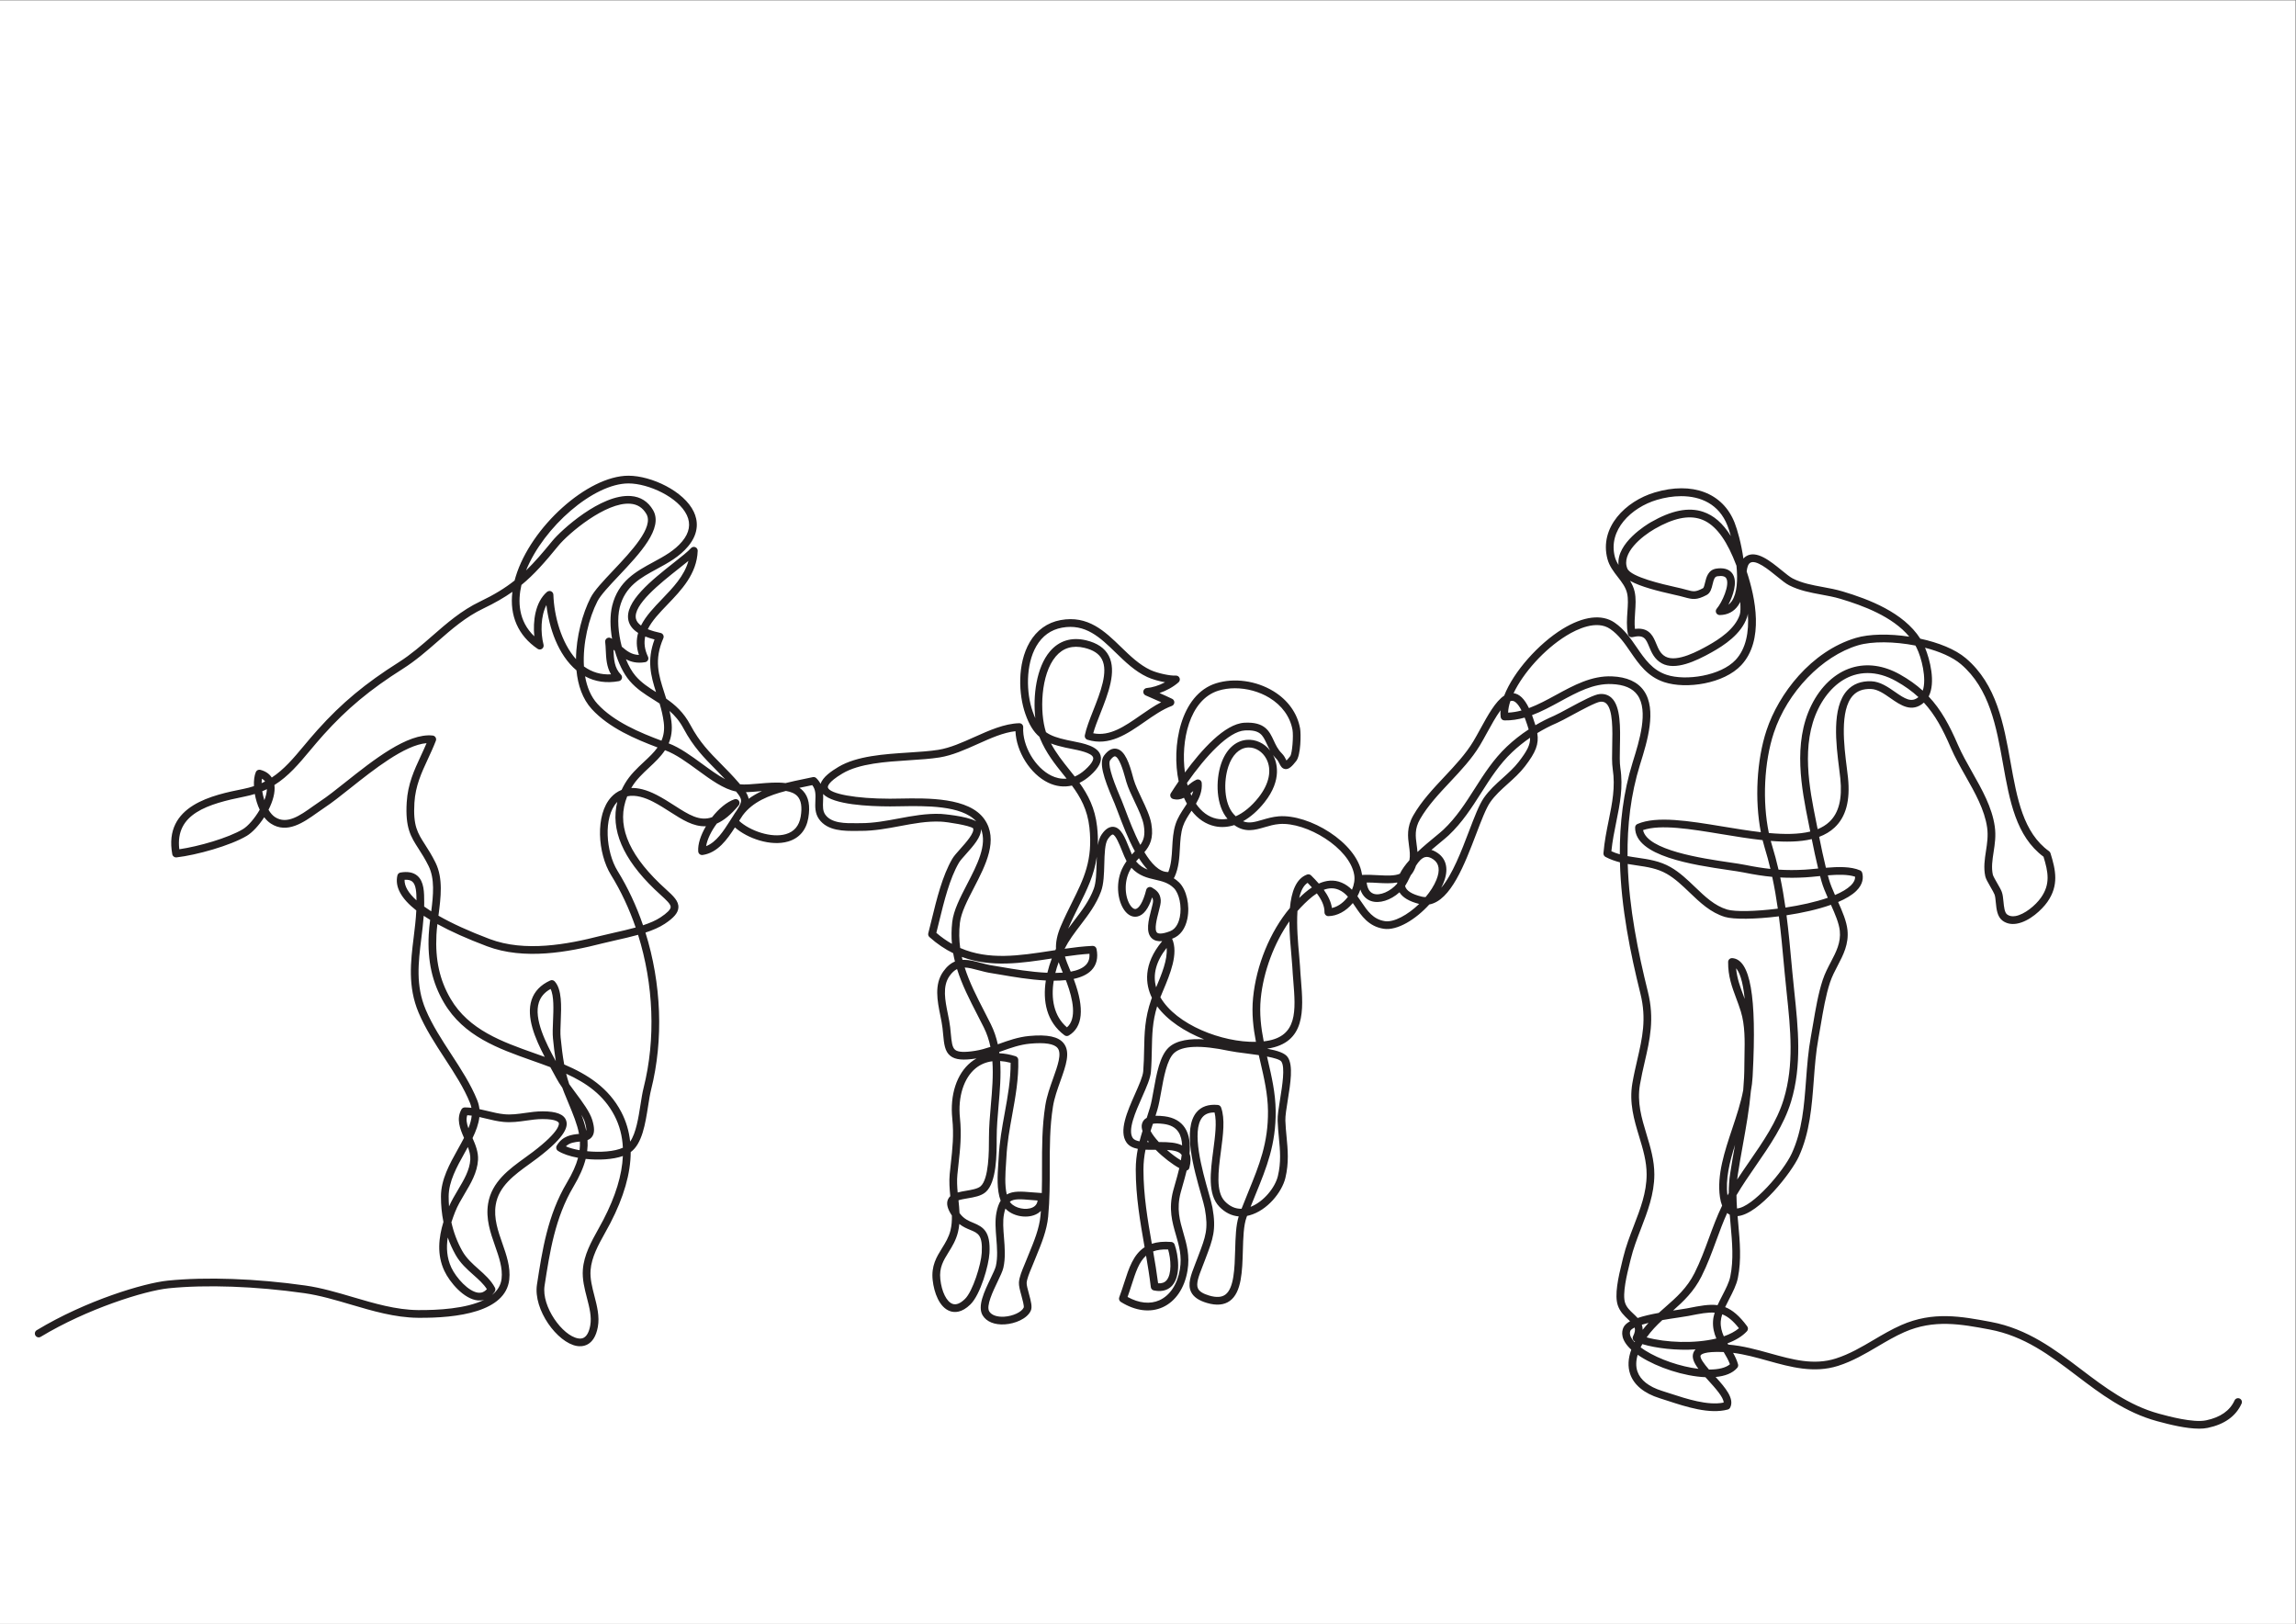 <?xml version="1.0" encoding="UTF-8" standalone="no"?>
<svg
   xmlns:dc="http://purl.org/dc/elements/1.1/"
   xmlns:cc="http://creativecommons.org/ns#"
   xmlns:rdf="http://www.w3.org/1999/02/22-rdf-syntax-ns#"
   xmlns:svg="http://www.w3.org/2000/svg"
   xmlns="http://www.w3.org/2000/svg"
   viewBox="0 0 1587.4 1122.52"
   height="1122.52"
   width="1587.4"
   xml:space="preserve"
   id="svg2"
   version="1.1"><rect x="0" y="0" width="1587.4" height="1122.52" fill="#808080" stroke="none"/><defs
     id="defs6" /><g
     transform="matrix(1.333,0,0,-1.333,0,1122.52)"
     id="g10"><g
       transform="scale(0.1)"
       id="g12"><path
         id="path14"
         style="fill:#ffffff;fill-opacity:1;fill-rule:nonzero;stroke:none"
         d="M 11905.5,0 H 0 V 8418.9 H 11905.5 V 0" /><path
         id="path16"
         style="fill:#231f20;fill-opacity:1;fill-rule:nonzero;stroke:none"
         d="m 8719.72,5848.07 c -42.41,0 -85.59,-7.22 -125.99,-19.23 -133.06,-39.57 -254.65,-156.77 -217.92,-296.01 3.89,-14.75 10.61,-28.23 18.87,-41.28 -11.97,114.37 147.9,210.06 167.88,221.54 106.82,61.37 195.28,79.04 270.42,53.99 55.64,-18.54 102.65,-59.3 144.32,-126.03 -6.04,21.71 -12.18,40.41 -17.7,54.49 -44.03,112.29 -139.76,152.53 -239.88,152.53 z m 204.25,-374.05 c 37.72,0 55.97,-17.26 64.78,-33.16 22.75,-41.06 0.52,-108.18 -24.4,-155.79 6.89,5 12.95,11.4 18.25,19.23 27.4,40.58 30.99,111.2 23.87,183.03 -5.79,15.23 -11.85,30.2 -18.14,44.82 -47.6,110.74 -102.55,175.18 -168,196.99 -63.68,21.22 -141.48,4.62 -237.85,-50.74 -68.36,-39.27 -175.17,-126.86 -141.91,-206.04 18.43,-43.87 186.7,-81.77 250.04,-96.03 11.63,-2.62 21.7,-4.89 29.62,-6.81 10.4,-2.52 19.34,-4.98 27.32,-7.17 35.83,-9.87 45.48,-12.53 85.16,8.31 4.45,2.33 8.32,18.62 10.87,29.39 6.22,26.17 15.63,65.73 58.01,72.18 8.14,1.23 15.58,1.79 22.38,1.79 z m -5353.39,38.39 c -14.67,-12.11 -31.45,-25.37 -49.32,-39.48 -95.39,-75.32 -239.55,-189.16 -222.79,-260.78 3.2,-13.7 12.85,-25.28 26.26,-35.03 24.83,49.65 67.17,93.71 108.81,137.04 57.11,59.43 115.82,120.52 137.04,198.25 z m 4927.01,-351.43 c 60.35,0 78.16,-42.9 92.94,-78.48 11.18,-26.92 21.75,-52.35 48.19,-66.62 59.45,-32.06 175.34,32.61 218.97,56.96 58.95,32.9 140.27,85.26 165.62,159.9 4.69,13.8 4.42,38.83 2.64,66.95 -3.06,-6.27 -6.45,-12.22 -10.21,-17.78 -22.02,-32.61 -55.34,-50.05 -96.36,-50.43 -7.57,0.16 -15.01,4.46 -18.32,11.57 -3.31,7.11 -2.14,15.5 2.96,21.46 27.71,32.29 68.68,122.81 49.74,156.96 -6.17,11.15 -21.69,14.93 -46.17,11.2 -14.22,-2.15 -18.56,-14.41 -25.09,-41.87 -4.98,-20.98 -10.63,-44.77 -31.2,-55.56 -51.51,-27.03 -72.3,-23.03 -114.38,-11.46 -7.61,2.1 -16.16,4.46 -26.1,6.86 -7.75,1.88 -17.62,4.1 -29,6.67 -83.71,18.85 -172.24,40.86 -227.32,71.63 10.57,-17.12 19.31,-35.73 23.98,-57.12 7.25,-33.32 4.84,-68.23 2.28,-105.19 -1.99,-28.75 -4.04,-58.3 -1.06,-86.8 6.34,0.78 12.3,1.15 17.89,1.15 z m -5647.42,195.4 c 2.71,0 5.45,-0.55 8.03,-1.68 7.05,-3.1 11.7,-9.97 11.95,-17.67 3.6,-110.39 41.31,-249.1 117.3,-334.17 0.84,117.08 34.57,238.28 75.8,318.58 19.22,37.42 64.46,85.34 116.85,140.83 94.71,100.32 212.58,225.17 172.4,293.51 -19.31,32.85 -46.6,50.2 -83.42,53.02 -126.98,9.73 -320.85,-154.02 -373.03,-217.92 -69.8,-85.46 -125.33,-148.94 -191.58,-203.32 -19.32,-83.95 -16.85,-186.52 66.77,-266.36 -7.71,77.46 4.09,177.12 65.87,230.33 3.7,3.19 8.35,4.85 13.06,4.85 z m 178.5,-391.23 c 41.36,-30.22 88.47,-44.03 140.43,-41.07 -23.4,39.55 -25.36,84.17 -27.14,124.51 -0.68,15.31 -1.31,29.76 -3.06,43.2 -1,7.64 2.49,15.18 8.96,19.37 6.47,4.18 14.78,4.29 21.34,0.24 1.85,-1.13 3.66,-2.29 5.45,-3.46 -10.69,61.38 -11.5,122.86 0.56,171.75 31.53,127.81 123.82,177.83 213.07,226.2 56.65,30.7 110.15,59.69 150.06,107.62 37.34,44.85 45.43,90.62 24.05,136.03 -43.71,92.86 -198.41,164.52 -302.81,164.52 -0.26,0 -0.52,0 -0.79,0 -180.43,-0.63 -438.94,-225.18 -530.34,-451.28 44.4,42.85 86.74,92.34 136.62,153.41 44.7,54.72 251.64,244.39 407.07,232.5 50.13,-3.86 88.77,-28.29 114.85,-72.64 55.4,-94.23 -68.5,-225.46 -177.81,-341.24 -48.2,-51.05 -93.73,-99.27 -110.34,-131.64 -44.8,-87.22 -77.45,-219.65 -70.17,-338.02 z m 217.81,37.37 c 13.85,-34.1 30.72,-64.21 49.69,-86.34 30.67,-35.78 67.37,-59.6 106.31,-84.12 -26.43,83.12 -48.32,163.82 -7.71,272.88 -17.86,4.57 -33.92,9.71 -48.24,15.45 -7.12,-31.88 -3.93,-66.18 14.37,-104.99 2.67,-5.67 2.53,-12.26 -0.38,-17.81 -2.91,-5.55 -8.25,-9.42 -14.43,-10.44 -41.88,-6.97 -73.46,1.2 -99.61,15.37 z m 4587.18,-217.26 c -7.2,-21.52 -11.23,-41.69 -11.57,-59.79 23.73,1.14 46.8,5.1 69.48,11.17 -20.9,40.88 -37.87,49.28 -47.37,50.03 -3.39,0.26 -6.92,-0.23 -10.54,-1.41 z M 5670.15,4618.47 c 86.39,-17.33 163.27,36.16 244.37,92.56 34.98,24.33 70.85,49.27 108.01,68.39 -18.25,8.23 -36.93,16.37 -56.24,24.78 l -24.57,10.74 c -8.41,3.68 -13.23,12.62 -11.69,21.68 1.55,9.05 9.06,15.89 18.22,16.58 26.06,1.95 61.78,12.33 94.42,29.72 -31.54,5.69 -67.03,15.45 -92.82,27.49 -63.39,29.6 -114.13,78.83 -163.21,126.44 -80.44,78.04 -156.43,151.74 -278.68,129.2 -57.43,-10.59 -102.13,-42.78 -132.85,-95.69 -56.34,-96.98 -52.39,-243.43 -19.37,-337.96 4.55,-13.04 9.18,-24.8 14,-35.47 -12.87,114.38 4.94,262.8 75.94,346.22 47.26,55.52 112.15,75.34 187.65,57.4 57.33,-13.65 96.83,-40.58 117.4,-80.04 42.36,-81.23 -3.38,-197.16 -43.73,-299.44 -14.65,-37.12 -28.63,-72.55 -36.85,-102.6 z m -2635.59,295.57 c 9.67,-55.7 30.04,-105.85 64.45,-143.38 85.27,-92.99 221.48,-149.35 331.65,-190.62 11.67,26.78 16.76,57.47 11.91,95.29 -4.49,34.97 -12.46,66.9 -21.47,97.39 -11.27,7.46 -22.76,14.68 -34.36,21.98 -41.73,26.24 -84.87,53.37 -120.93,95.44 -32.8,38.25 -59.48,94.65 -76.92,155.69 -2.36,2.05 -4.7,4.09 -7.04,6.1 0.03,-0.53 0.04,-1.06 0.07,-1.58 2.1,-47.85 4.1,-93.04 38.58,-127.78 5.23,-5.27 7.11,-12.99 4.9,-20.07 -2.22,-7.08 -8.17,-12.35 -15.47,-13.69 -64.36,-11.86 -123.16,-3.36 -175.37,25.23 z m 3370.58,-62.17 c -29.8,0 -58.88,-4.03 -85.62,-12.35 -152.28,-47.3 -196.01,-264.55 -173.72,-424.51 84.09,114.99 205.64,252.63 308.76,258.11 106.28,5.73 129.47,-44.41 151.97,-92.82 10.48,-22.54 21.31,-45.84 41.49,-65.88 11.71,-11.62 18.37,-24.99 23.24,-34.75 0.38,-0.77 0.79,-1.6 1.22,-2.44 3.99,3.88 10.14,10.64 19.28,22.33 10.74,13.79 17.44,106.16 11.95,136.72 -12.11,67.55 -54.75,126.62 -120.07,166.32 -52.95,32.18 -117.22,49.27 -178.5,49.27 z m -954.19,-286.28 c 27.38,-51.22 61.82,-94.22 95.35,-136.09 9.36,-11.7 18.77,-23.44 28.06,-35.41 17.32,7.33 35.32,18.61 53.68,35.04 42.84,38.34 43.45,57.08 41.73,63.37 -6.76,24.58 -75.64,38.08 -116.8,46.15 -9.69,1.9 -18.9,3.71 -27.21,5.53 -28.28,6.22 -52.99,12.89 -74.81,21.41 z m -1982.7,0.5 c 58.08,-22 116.52,-64.68 173.04,-105.96 41.51,-30.32 81.63,-59.62 119.71,-79.87 -16.73,17.74 -33.11,34.3 -49.2,50.55 -59.55,60.18 -115.8,117.03 -166.19,211.63 -21.07,39.55 -45.88,68.24 -72.98,91.79 3.89,-17.14 7.2,-34.99 9.62,-53.81 5.81,-45.35 -0.44,-82.43 -14,-114.33 z M 1358.66,4382.88 c -1.1,-7.02 -1.68,-14.8 -1.75,-23.1 6.13,2.79 12.11,5.69 17.95,8.71 -4.04,5.8 -9.42,10.57 -16.2,14.39 z m 4815.78,-75.98 c 1.73,-4.16 3.53,-8.24 5.37,-12.23 3.74,8.01 6.88,16.08 9.19,24.28 -2.44,-1.99 -4.86,-4.01 -7.26,-6.01 -2.4,-2 -4.84,-4.03 -7.3,-6.04 z m -2305.67,5.95 c 7.68,-12.58 12.28,-23.65 14.15,-34.28 21.41,15.74 44.65,28.91 68.99,40.13 -4.55,-0.39 -9.08,-0.79 -13.57,-1.18 -24.42,-2.14 -48.06,-4.21 -69.57,-4.67 z m -2508.54,4.8 c 2.39,-15.31 6.03,-31.07 10.85,-46.29 7.74,20.1 12.64,39.73 13.3,57.18 -7.82,-3.81 -15.85,-7.45 -24.15,-10.89 z m 5116.94,227.12 c -2.51,0 -5.03,-0.11 -7.56,-0.33 -43.16,-3.71 -79.13,-39.59 -98.67,-98.44 -25.78,-77.64 -22.65,-191.06 27.21,-246.47 3.8,-4.21 7.52,-8.07 11.2,-11.58 40.51,17.86 80.8,50.73 117.56,96.95 56.51,71.03 71.36,144.49 40.76,201.56 -19.36,36.06 -54.26,58.31 -90.5,58.31 z m -274.06,-291.55 c 28.27,-41.6 64.57,-68.63 106.08,-77.63 18.7,-4.07 37.98,-4.28 57.49,-0.84 -60.15,69.22 -62.4,197.42 -33.71,283.86 24.81,74.72 73.37,120.53 133.21,125.69 46.13,4 91.42,-17.34 121.47,-55.57 -6.78,11.87 -12.24,23.63 -17.4,34.72 -21.43,46.11 -34.36,73.85 -113.56,69.73 -84.1,-4.48 -202.58,-132.94 -300.28,-272.13 1.23,-4.72 2.52,-9.37 3.85,-13.95 13.38,11.08 27.4,22.17 44.26,30.05 5.92,2.76 12.85,2.46 18.52,-0.82 5.66,-3.29 9.35,-9.15 9.88,-15.68 3.28,-40.5 -10.93,-75.09 -29.81,-107.43 z m -1933.89,50.18 c 0.69,-12.46 0.19,-24.75 -0.29,-36.55 -1.12,-27.26 -2.07,-50.81 11.19,-69.89 32.14,-46.19 104.7,-45.41 163.11,-44.84 7.22,0.08 14.22,0.17 20.96,0.14 0.37,0 0.74,0 1.09,0 66.12,0 131.41,12.23 194.57,24.05 71.28,13.35 144.93,27.17 221.08,23.86 1.5,-0.06 130.6,-9.75 182.22,-38.25 -75.81,83.72 -265.49,80.24 -392.94,77.93 -19.38,-0.36 -37.48,-0.69 -53.77,-0.71 -111.67,0.25 -293.5,8.73 -347.22,64.26 z m 5417.1,627.28 c -24.19,0 -47.89,-3.53 -70.82,-10.64 -75.13,-23.28 -140.74,-85.16 -184.77,-174.24 -91.77,-185.67 -45.32,-416.05 -11.4,-584.25 2.73,-13.57 5.42,-27.05 8.09,-40.46 23.17,9.38 43.59,21.81 60.69,37.9 49.09,46.16 67.72,119.74 56.96,224.96 -1.52,14.78 -3.7,32.07 -6.11,51.14 -15.93,125.87 -40,316.09 41.44,405.45 30.37,33.33 72.19,49.36 124.85,47.61 46.32,-1.54 87.12,-29.99 123.13,-55.08 53.07,-37 85.64,-56.95 121.7,-27.1 -32.42,30.05 -70.17,57.29 -115.7,82.81 -49.61,27.82 -99.79,41.9 -148.06,41.9 z m -511.89,-829.53 c 80.03,-7.25 154.04,-7.29 214.65,7.66 -2.96,14.85 -5.94,29.79 -8.97,44.83 -35.05,173.86 -83.05,411.97 14.76,609.88 48.93,99.02 123.08,168.17 208.79,194.73 79.45,24.61 166,12.66 250.28,-34.57 46.18,-25.89 85,-53.74 118.57,-84.27 21.22,61.72 -6.07,171.47 -32,222.8 -1.91,3.77 -3.89,7.48 -5.95,11.15 -109.16,21.38 -224.72,22.95 -297.56,1.21 -187.15,-55.88 -366.74,-242.33 -436.73,-453.4 -50.79,-153.18 -59.91,-357.51 -25.84,-520.02 z M 3833.81,4164 c 55.02,-51.04 166.82,-90.73 242.53,-68.46 42.75,12.55 68.5,43.01 76.55,90.52 8.32,49.15 2.68,84.76 -16.78,105.84 -13.96,15.13 -35.02,23.41 -59.91,27.5 -87.63,-22.63 -171.73,-56.35 -223.82,-126.32 -3.02,-4.72 -6.24,-9.64 -9.64,-14.81 -2.11,-3.23 -4.3,-6.56 -6.57,-10.02 -0.79,-1.4 -1.59,-2.84 -2.36,-4.25 z m 1948.48,334.9 c -4.64,0 -13.04,-5.15 -23.96,-19.84 -12.63,-17.02 4.55,-80.73 51.06,-189.35 3.36,-7.83 6.24,-14.57 8.41,-19.87 5.36,-13.1 11.49,-29.32 18.58,-48.11 18.21,-48.24 44.98,-119.14 77.96,-182.21 17.82,24.66 26.41,52.03 17.8,102.35 -6.06,35.37 -27,79.38 -47.25,121.94 -16.64,34.97 -33.85,71.13 -43.5,103.88 -1.12,3.8 -2.47,8.84 -4.06,14.77 -13.64,50.98 -34.1,112.54 -54.04,116.35 -0.31,0.06 -0.65,0.09 -1,0.09 z M 3717.8,4150.12 c -28.24,-37.95 -49.71,-81.26 -55.36,-117.01 52.8,20.32 90.06,78.67 123.43,130.94 3.8,5.96 7.54,11.82 11.24,17.52 1.68,2.58 3.32,5.1 4.93,7.56 5.48,9.55 11.41,18.57 17.75,27.12 31.78,49.17 32.37,58.64 -2.19,100.16 -64.89,12.81 -130.55,60.77 -199.89,111.42 -55.09,40.23 -112.05,81.82 -165.66,101.61 -0.99,0.37 -1.99,0.73 -2.98,1.1 -22.4,-34.08 -52.67,-62.37 -82.48,-90.21 -33.02,-30.85 -67.16,-62.76 -90.58,-102.56 -0.62,-1.04 -1.22,-2.07 -1.82,-3.11 35,1.17 78.12,-8.48 130.72,-35.48 33.87,-17.39 64.29,-36.91 93.7,-55.77 73.28,-47 130.01,-83.44 194.67,-60.26 34.23,43.55 76.25,79.38 116.01,93 8.46,2.9 17.82,-0.18 22.92,-7.54 5.09,-7.35 4.68,-17.2 -1.01,-24.1 -40.57,-49.23 -78.03,-78.85 -113.4,-94.39 z m -2396.21,153.57 c -16.18,-5.05 -33.27,-9.42 -51.38,-13.06 -192.42,-38.65 -362.901,-88.99 -340.19,-273.62 100.88,14.68 253.3,58.46 329.5,103.88 27.05,16.13 61.62,56.24 87.53,100.93 -12.11,25.47 -20.63,53.96 -25.46,81.87 z m 6461.18,434.13 c -24.54,-33.59 -49.31,-78.76 -70.03,-116.52 -12.71,-23.17 -24.71,-45.05 -36.69,-65.07 -41.63,-69.57 -99.49,-131.16 -155.43,-190.71 -56.92,-60.58 -115.77,-123.22 -155.59,-192.8 -28.63,-50.05 -23.21,-89.73 -17.48,-131.73 1.71,-12.53 3.44,-25.21 4.3,-38.2 30.82,29.1 63.78,56.27 92.02,79.53 17.65,14.55 32.91,27.12 42.32,35.97 67.07,63.15 115.57,139.22 162.46,212.78 47.79,74.96 97.2,152.47 166.8,218.28 34.34,32.47 72.42,62.4 113.12,89.06 -3.9,14.06 -9.23,29.73 -15.76,47.93 -1.68,4.68 -3.34,9.16 -4.99,13.42 -33.67,-9.57 -68.21,-15.25 -104.93,-14.59 -9.9,0.16 -18.2,7.54 -19.51,17.35 -1.5,11.22 -1.66,23.02 -0.61,35.3 z m 574.82,-731.08 c 14.37,-6.66 28.97,-11.83 43.8,-16.04 -0.9,159.27 17.69,320.05 66.69,477.37 l 1.64,5.28 c 32.39,103.92 81.33,260.96 23.65,342.74 -25.45,36.09 -69.47,54.89 -134.58,57.51 -94.26,3.75 -178.58,-42.17 -267.83,-90.81 -47.02,-25.63 -94.91,-51.73 -145.11,-70.48 1.55,-4.04 3.09,-8.2 4.62,-12.47 5.12,-14.28 9.55,-27.39 13.2,-39.63 30.97,18.2 63.18,34.53 96.19,48.69 15.21,6.52 43.62,21.9 73.69,38.19 78.05,42.26 135.47,72.37 163.72,74.77 24.38,2.11 45.04,-4.68 61.45,-20.09 47.68,-44.76 45.27,-154.65 43.16,-251.61 -0.94,-43.44 -1.84,-84.48 2.2,-111.02 15.35,-100.74 -2.36,-187.98 -21.12,-280.36 -9.86,-48.56 -20.04,-98.67 -25.37,-152.04 z M 8522,4116.39 c 20.95,-104.73 307.41,-146.83 447.93,-167.47 33.27,-4.89 62,-9.11 81.65,-13.1 47.55,-9.63 90.11,-16.5 130.99,-20.86 -8.74,36.72 -18.65,73.53 -30.03,110.57 -3.86,12.56 -7.41,25.47 -10.68,38.71 -69.06,7.47 -141.14,19.36 -212.48,31.12 -162.09,26.73 -315.6,52.07 -407.38,21.03 z M 5892.34,3953.91 c 18.59,-22.17 38.42,-34.23 59.8,-42.29 -16.02,16.88 -31,36.97 -45.01,59.02 -4.93,-5.38 -9.88,-10.9 -14.79,-16.73 z m 3332.17,-42.57 c 44.59,-2.93 88.54,-2.88 136.37,-0.19 19.21,1.07 40.82,3.24 63.69,5.53 1.82,0.19 3.65,0.37 5.48,0.56 -12.34,50.64 -22.79,100.89 -33.16,152.46 -61.97,-14.9 -134.82,-15.75 -212.71,-9.47 2.09,-7.79 4.29,-15.44 6.6,-22.96 12.98,-42.26 24.09,-84.19 33.73,-125.93 z m -1800.38,102.33 c 11.1,-3.36 22.35,-9.05 33.69,-17.04 45.88,-32.33 56.27,-86.83 29.24,-153.47 -3.49,-8.62 -7.57,-17.31 -12.18,-26.06 57.94,67.16 105.59,192.1 143.97,292.7 28.21,73.94 52.58,137.81 77.16,173.4 27.33,39.59 63.11,71.77 97.71,102.89 30.75,27.67 59.8,53.8 83.68,84.84 42.86,55.72 59.69,86.9 58.61,124.32 -33.29,-22.84 -64.55,-47.98 -93.08,-74.96 -66.01,-62.42 -111.92,-134.45 -160.55,-210.72 -48.21,-75.63 -98.07,-153.83 -168.77,-220.4 -10.38,-9.77 -26.1,-22.72 -44.3,-37.73 -13.33,-10.98 -28.87,-23.78 -45.18,-37.77 z m -335.75,-169.23 c 2.79,-24.71 11.79,-49.74 35.46,-58.1 33.25,-11.74 87.28,11.56 122.73,52.3 0.05,1.98 0.17,3.97 0.35,5.97 -31.48,-5.93 -66.68,-4.03 -101.37,-2.17 -18.77,1.02 -37.98,2.52 -57.17,2 z m 2392,37.3 c 1.79,-6.7 3.62,-13.41 5.51,-20.13 7,-25.1 18.58,-52.74 31.55,-81.94 34.71,14.65 63.19,31.18 82.08,49.56 15.59,15.16 22.83,30.11 21.97,45.44 -37.37,12.4 -89.2,11.27 -141.11,7.07 z m -2192.74,-55.28 c 5.65,-24.27 34.91,-42.9 86.93,-55.36 6.61,-1.59 13.18,-2.23 19.55,-2.05 23.85,28.31 43.62,58.93 55.87,89.14 19.89,49.04 14.78,84.62 -15.21,105.75 -16.34,11.52 -30.51,15.53 -43.31,12.25 -17.7,-4.52 -33.42,-22.33 -47.41,-44.43 -1.04,-3.23 -2.2,-6.49 -3.49,-9.79 -6.31,-16.19 -14.22,-29.26 -23.41,-39.78 -1.41,-2.85 -2.78,-5.66 -4.15,-8.45 -9.03,-18.38 -17.06,-34.76 -25.37,-47.28 z m -505.62,16.38 c -21.7,-13.79 -35.31,-42.32 -43.47,-78.46 17.64,17.46 40.09,37.82 65.82,54.76 -7.25,8.07 -14.77,15.98 -22.35,23.7 z m -4683.72,15.75 c -1.18,-32.87 20.05,-68.86 61.87,-106.64 -0.16,39.08 -1.8,80.49 -21.62,97.22 -8.85,7.47 -22.36,10.71 -40.25,9.42 z m 7135.14,12.12 c 10.91,-52.15 19.69,-104.09 27.09,-156.18 76.81,11.55 155.21,28.57 219.5,50.85 -12.97,29.29 -25.18,58.64 -32.67,85.46 -2.55,9.1 -5,18.16 -7.38,27.19 -3.83,-0.38 -7.63,-0.76 -11.42,-1.14 -23.32,-2.35 -45.35,-4.55 -65.43,-5.69 -45.46,-2.54 -87.47,-2.8 -129.69,-0.49 z M 6866,3806.66 c 21.37,-29.64 37.49,-61.24 42.21,-94.32 27.35,5.95 54.53,23.62 76.76,50.36 2.2,2.65 4.32,5.34 6.35,8.08 -13.59,15.27 -28.81,27.96 -47.72,36.01 -25.94,11.04 -52.04,9.43 -77.6,-0.13 z m 1575.49,174.78 c 17.26,-3.25 34.83,-5.82 52.75,-8.44 56.25,-8.23 114.41,-16.74 170.29,-48.62 47.65,-27.2 87.66,-65.57 126.34,-102.67 52.51,-50.36 102.1,-97.92 167.69,-117.51 39.56,-11.81 145.94,-9.98 262.33,4.85 -7.82,55.01 -17.2,109.81 -29.01,164.76 -46.25,4.36 -94.13,11.84 -148.25,22.81 -18.58,3.76 -46.82,7.91 -79.52,12.72 -181.41,26.66 -485.05,71.27 -483.32,220.58 0.1,7.9 4.84,15.01 12.09,18.13 100.53,43.25 266.87,15.82 443.01,-13.21 66.14,-10.92 132.97,-21.94 196.92,-29.37 -32.31,167.09 -22,373 29.49,528.28 62.44,188.29 229.89,409.47 463.26,479.15 69.49,20.75 173.54,22.29 277.17,6.52 -87.08,104.99 -240.93,161.38 -356.19,195.95 -33.11,9.93 -67.43,16.24 -100.61,22.36 -55.23,10.16 -112.33,20.68 -166.33,48.04 -17.87,9.06 -39.29,26.5 -64.08,46.69 -43.38,35.33 -108.95,88.71 -138.25,69.78 -10.39,-6.68 -15.64,-23.3 -17.9,-44.62 45.26,-135.83 91.58,-357.74 -28.17,-486.04 -89.79,-96.21 -284.9,-125.84 -399.38,-88.08 -87.11,28.75 -131.84,93.88 -175.09,156.87 -31.22,45.47 -60.71,88.41 -105.31,119.01 -70.15,48.13 -172.14,-0.92 -226.68,-34.45 -116.67,-71.7 -224.9,-194.43 -274.39,-298.69 30.24,-3.8 56.13,-28.71 79.76,-77.25 47.51,17.58 93.89,42.86 141.71,68.92 90.09,49.11 183.23,99.86 288.57,95.66 77.29,-3.1 133.02,-28.14 165.66,-74.43 69.06,-97.9 16.59,-266.28 -18.14,-377.69 l -1.65,-5.28 c -48.58,-156.01 -66.44,-316.03 -64.77,-474.73 z m 1561.71,827.81 c 64.3,-68.23 108.2,-149.36 151.5,-249.99 20.5,-47.54 48,-96.02 74.5,-142.9 50.6,-89.39 102.9,-181.83 116.9,-281.31 6.9,-48.51 0.3,-91.72 -6.2,-133.48 -6.2,-40.47 -12,-78.7 -3.9,-116.31 1.6,-7.37 14.5,-29.71 23,-44.5 9.9,-17.14 19.3,-33.34 23.5,-44.82 5.2,-14.13 6.9,-31.64 8.7,-50.18 2.6,-26.9 5.5,-57.38 19.5,-67.32 11.4,-8.2 25.4,-10.75 42.7,-7.83 46.4,7.91 103.8,54.86 132.5,95.68 49.5,70.3 37.3,132.7 13,211.98 -143,106.51 -175.7,289.43 -210.3,482.97 -34.2,191.24 -69.6,388.99 -218,515.44 -43.6,37.2 -111.4,66.07 -186.12,85.38 24.72,-59.54 56.32,-180.26 18.72,-252.81 z M 7040.42,3773.42 c 7.35,-10.03 14.31,-20.34 21.19,-30.56 30.87,-45.82 60.04,-89.09 120.76,-98.69 47.12,-7.51 119.01,32.21 178.26,89.16 -51.22,12.95 -85.44,33.2 -102.18,60.36 -45.48,-41.18 -104.85,-60.31 -147.93,-45.06 -16.93,5.97 -42.13,21.12 -55,59.35 -3.91,-11.73 -8.97,-23.32 -15.1,-34.56 z m -3838.77,489.11 c -0.62,-0.64 -1.24,-1.3 -1.86,-1.96 -71.9,-77.83 -57.17,-258.07 2.96,-355.41 54.01,-87.41 98.32,-182.6 132.46,-282.34 34.55,11.32 65.96,24.57 90.46,40.78 34.08,22.55 51.86,40.41 52.84,53.07 1.17,15.04 -22.28,36.43 -51.97,63.51 -9.93,9.05 -20.69,18.88 -31.94,29.7 -164.32,158.11 -228.9,309.92 -192.95,452.65 z m 2487.02,-284.78 c -13.95,-96.14 -51.57,-171.7 -92.99,-254.9 -18.42,-37.02 -37.46,-75.26 -55.7,-117.83 10.9,14.93 21.86,29.34 32.56,43.41 39.91,52.44 77.61,101.98 100.5,163.75 11.97,32.29 13.26,81.65 14.51,129.38 0.32,12.26 0.64,24.38 1.12,36.19 z m 275.63,-156.37 c 3.56,0 7.12,-0.96 10.26,-2.83 23.23,-13.89 42.73,-28.37 45.81,-64.98 1.22,-14.57 -4.13,-35.1 -10.92,-61.09 -9.12,-34.94 -24.38,-93.41 -8.05,-108.04 4.29,-3.87 19.51,-10.84 67.74,7.59 33.18,12.68 45.56,50.73 49.99,72.28 11.47,55.83 -2.63,123.96 -31.41,151.88 -28.34,27.51 -61.07,35.02 -95.72,42.97 -39.93,9.16 -84.58,19.42 -123.82,61.71 -2.24,-3.59 -4.44,-7.33 -6.6,-11.24 -35.33,-63.77 -26.15,-146.02 2.63,-185.67 4.17,-5.73 15.01,-18.88 26.32,-16.69 14.99,2.9 37.15,30.42 54.37,98.98 1.54,6.14 5.9,11.19 11.74,13.61 2.46,1.01 5.06,1.52 7.66,1.52 z M 4856.42,3583.43 c 26.6,-22.81 53.59,-41.66 80.92,-57.09 -3.19,36.16 -2.97,73.77 1.51,113.31 6.85,60.39 40.98,126.31 77.11,196.1 51.91,100.25 105.4,203.56 72.21,286.07 1.5,-41.14 -40.11,-87.66 -77.54,-129.49 -15.8,-17.65 -30.71,-34.32 -37.12,-45.31 -48.3,-82.8 -77.28,-201.39 -102.85,-306.03 -4.8,-19.64 -9.51,-38.92 -14.24,-57.56 z m -2582.36,89.03 c 69.55,-39.88 158.72,-80.66 265.65,-120.98 183.52,-69.21 403.42,-27.75 574.47,16.11 21.62,5.54 45.6,10.92 71,16.62 36.48,8.2 75.04,16.86 111.77,27.07 -33.12,96.37 -76.03,188.36 -128.23,272.86 -68.78,111.33 -83.03,311.88 1.69,403.57 13.34,14.44 30.88,28.16 53.53,37.02 5.23,11.17 11.09,22.29 17.59,33.34 26.36,44.78 62.65,78.69 97.76,111.48 26.86,25.11 52.15,48.72 71.18,75.34 -112.96,42.52 -251.15,100.82 -340.94,198.74 -48.37,52.75 -72.36,124.33 -79.64,201.13 -96.32,80.85 -142.48,222.49 -155.81,338.61 -29.45,-56.44 -31.34,-140.86 -14.99,-205.65 2.03,-8.05 -1.12,-16.51 -7.91,-21.27 -6.8,-4.75 -15.84,-4.83 -22.7,-0.18 -101.13,68.53 -146.18,171.74 -130.91,295.63 -42.82,-30.13 -91.38,-58.09 -150.83,-86.54 -91.27,-43.66 -162.71,-106.04 -238.35,-172.09 -55.67,-48.6 -113.22,-98.87 -179.02,-140.46 -170.5,-107.79 -289.78,-207.04 -411.73,-342.59 -25.08,-27.88 -47.78,-55 -69.73,-81.23 -58.21,-69.54 -111.4,-133.09 -184.63,-178.86 5.28,-38.03 -8.3,-84.56 -30.59,-128.4 9.59,-16.23 20.97,-29.64 33.95,-38.08 61.52,-40.03 129.48,8.37 195.21,55.2 13.57,9.67 26.4,18.81 39.19,27.17 36.01,23.54 82.35,60.35 131.41,99.32 143.4,113.91 321.85,255.64 451.75,241.38 6.18,-0.68 11.68,-4.19 14.91,-9.5 3.22,-5.32 3.8,-11.83 1.54,-17.62 -13.25,-34.13 -27.73,-65.33 -41.74,-95.5 -33,-71.07 -64.16,-138.21 -69.51,-226.17 -7.28,-119.64 16.3,-156.31 55.37,-217.06 16.19,-25.19 34.55,-53.74 53.92,-92.9 40.54,-81.93 27.75,-180.34 15.37,-275.51 z M 4980.17,3505 c 148.15,-64.48 306.28,-40.07 471.42,-14.61 7.31,1.14 14.64,2.26 21.98,3.39 1.14,2.42 2.28,4.85 3.44,7.24 -1.36,33.28 5.19,70.35 24.73,116.29 19.14,45.03 38.96,84.84 58.13,123.36 61.02,122.56 109.21,219.36 90.49,389.4 -10.19,92.52 -46.52,157.33 -90.73,217.27 -40.49,-9.59 -82.36,-4.74 -123.22,14.91 -93.03,44.76 -165.43,160.88 -169.55,266.96 -62.71,-6.74 -127.96,-36.01 -196.64,-66.81 -64.3,-28.85 -130.79,-58.68 -196.88,-69.23 -46.73,-7.46 -100.59,-10.93 -157.6,-14.6 -121.26,-7.81 -258.7,-16.66 -345.99,-68.51 -78.37,-46.53 -76.82,-68.95 -75.71,-72.97 9.1,-33.09 146.81,-57.95 320.63,-57.95 0.58,0 1.15,0 1.73,0 16.08,0.02 33.95,0.35 53.08,0.7 141.83,2.61 356.23,6.52 436.26,-107.23 74.71,-106.17 6.19,-238.5 -54.26,-355.25 -34.39,-66.42 -66.87,-129.16 -72.89,-182.22 -5.17,-45.59 -4.13,-88.7 1.58,-130.14 z m 543.47,-44.2 c 5.84,-21.28 14.9,-42.96 25.36,-68.02 1.46,-3.49 2.93,-7.01 4.41,-10.56 33.6,6.15 61.24,17.11 78.47,34.83 14.26,14.66 20.4,33.7 18.59,57.88 -41.78,-2.72 -84.43,-8.02 -126.83,-14.13 z m -523.9,-17.23 c 27.9,0 56.38,-7.59 84.46,-15.07 21.76,-5.79 44.26,-11.79 68,-15.21 11.48,-1.65 27.03,-4.34 45.59,-7.55 54.97,-9.52 147.37,-25.51 234.46,-29.3 6.03,25.25 13.88,50.12 23,74.05 -155.67,-23.99 -315.14,-48.18 -466.71,8.22 1.15,-5.12 2.37,-10.25 3.64,-15.34 2.52,0.13 5.04,0.2 7.56,0.2 z m 491.2,-12.17 c -6.71,-18.25 -12.54,-36.93 -17.27,-55.76 13.2,0.1 26.09,0.56 38.53,1.48 -0.04,0.08 -0.07,0.16 -0.11,0.25 -7.79,18.65 -15.18,36.33 -21.15,54.03 z m 559.85,73.91 c -54.72,-69.64 -72.93,-138.15 -54.38,-204.48 27.65,65.78 60.67,144.7 54.38,204.48 z m 2953.69,-105.69 c 4.6,-51.69 20.84,-95.17 37.87,-140.76 2.27,-6.06 4.55,-12.19 6.83,-18.39 -10.01,97.26 -28.14,140.62 -44.7,159.15 z m -3539.17,-64.31 c -14.92,-91.98 -0.36,-183.04 68.52,-241.97 52.95,45.26 29.95,148.57 -0.03,229.79 -1.92,5.18 -3.84,10.22 -5.76,15.14 -20.05,-2.08 -41.03,-2.89 -62.73,-2.96 z m 1222.21,307.76 c -78.9,-112.07 -134.93,-260.58 -148.55,-400.95 -7.47,-77.16 1.48,-150.43 15.41,-221.35 4.32,0.49 8.58,1.05 12.79,1.68 163.87,24.45 153.14,157.62 140.73,311.81 -1.96,24.27 -3.98,49.36 -5.18,73.71 -0.74,14.98 -2.6,35.43 -4.76,59.11 -4.64,50.82 -10.41,114.01 -10.44,175.99 z M 6018.4,3249.45 c 82.86,-143.18 320.18,-234.6 495.71,-231.28 -13.96,72.31 -22.73,147.42 -14.94,227.82 16.46,169.75 88.66,344.54 191.17,466.52 7.39,82.18 30.89,152.08 88.93,173.32 7.31,2.68 15.47,0.87 20.96,-4.59 13.54,-13.43 27.14,-27.55 39.94,-42.23 36.49,16.36 77.27,22.4 119.1,4.58 21.06,-8.96 38.16,-21.76 52.95,-36.61 11.3,26.16 15.59,53.66 11.45,77.96 -23.84,139.9 -248.06,274.14 -388.16,262.92 -27.31,-2.16 -52.28,-9.47 -76.42,-16.54 -49.97,-14.61 -101.36,-29.66 -157.41,11 -33.86,-10.83 -67.96,-12.99 -100.98,-5.82 -46.88,10.17 -87.98,38.02 -120.61,80.37 -0.46,-0.68 -0.91,-1.37 -1.37,-2.06 -17.6,-26.62 -34.23,-51.76 -43.17,-78.94 -11.59,-35.19 -13.65,-72.9 -15.82,-112.82 -2.74,-50.02 -5.57,-101.74 -28.15,-150.72 -0.95,-2.06 -2.22,-3.92 -3.76,-5.51 9.42,-5.95 18.69,-13.13 27.76,-21.91 38.73,-37.58 57.11,-118.68 42.73,-188.65 -10.49,-51.06 -37.09,-87.15 -74.89,-101.59 -1.39,-0.53 -2.77,-1.04 -4.13,-1.55 34.14,-77.14 -10.5,-183.33 -46.44,-268.82 -5.09,-12.1 -10.02,-23.83 -14.45,-34.85 z m -1054.56,146.31 c -13.58,-6.73 -26.44,-18.23 -39.18,-36.34 -37.47,-53.24 -22.75,-125.96 -8.51,-196.29 4.9,-24.22 9.54,-47.09 12.02,-69.05 1.33,-11.74 2.38,-22.86 3.35,-33.31 3.91,-41.66 6.73,-71.75 22.72,-84.17 15.5,-12.06 48.37,-13.61 103.46,-4.93 27.09,4.27 53.09,11.68 79.34,20.42 -7.19,34.54 -18.11,68.13 -34.13,100.31 -11.03,22.14 -22.27,44 -33.43,65.71 -40.65,79.08 -80.13,155.88 -105.64,237.65 z M 2882.3,2918.89 c 0.08,-0.04 0.2,-0.08 0.28,-0.12 -6.23,38.67 -10.55,77.85 -14.54,117.43 -2.48,24.52 -1.13,56.59 0.29,90.55 2.47,58.61 5.47,129.9 -12.68,165.86 -30.95,-17.23 -50.8,-40.02 -60.48,-69.32 -28.18,-85.28 36.26,-211.95 87.13,-304.4 z m -458.75,-281.05 c -7.14,-20.87 -2.9,-43.42 5.95,-67.94 8.81,22.38 15.01,44.32 17.08,65.78 -7.69,1.01 -15.36,1.76 -23.03,2.16 z m 591.94,2.7 c 10.77,-28.98 19.54,-56.54 25.23,-83.98 0.99,6.98 0.32,20.12 -6.99,44.48 -3.59,11.96 -10,25.3 -18.24,39.5 z m 2986.09,561.8 c -24.63,-80.08 -25.97,-147.85 -27.51,-225.31 -0.72,-36.22 -1.46,-73.68 -4.73,-114.55 -2.69,-33.42 -22.72,-78.61 -45.92,-130.93 -33.99,-76.67 -76.29,-172.09 -47.77,-212.53 6.06,-8.59 18.61,-13.66 34.64,-16.64 4.64,18.14 9.86,36 15.4,53.83 -4.18,12.78 -5.45,24.77 -3,35.47 3.3,14.44 11.65,25.28 24.98,32.49 5.74,17.66 11.54,35.81 17.13,54.59 6.75,22.67 12.39,54.29 18.34,87.77 14.99,84.1 31.97,179.42 78.94,222.87 42.45,39.27 115.44,45.98 183.02,41.81 -99.35,39.04 -189.79,97.97 -243.52,171.13 z M 2926.27,2900.96 c 120.7,-51.59 230.54,-120.67 296.28,-246.91 24.66,-47.35 39.93,-98.45 45.84,-153.11 30.6,44.47 43.14,124.5 53.59,191.22 5.02,32.05 9.76,62.32 16.04,87.25 64.13,254.4 51.73,537.81 -28.57,793.85 -38.18,-10.71 -77.9,-19.62 -115.51,-28.07 -25.09,-5.64 -48.8,-10.96 -69.82,-16.35 -176.76,-45.32 -404.53,-87.96 -598.52,-14.78 -102.42,38.62 -188.12,76.95 -257.01,114.93 -2.24,-19.23 -4.05,-37.88 -4.98,-56.05 -6.61,-129.45 16.73,-234.78 73.45,-331.46 94.94,-161.85 268.18,-223.19 435.72,-282.5 17.48,-6.19 35.02,-12.4 52.53,-18.74 -50.13,95.33 -97.37,207.08 -68.12,295.6 14.64,44.3 47.19,78.16 96.75,100.64 7.86,3.55 17.11,1.7 22.96,-4.66 38.34,-41.57 34.66,-129.33 31.4,-206.75 -1.37,-32.49 -2.66,-63.18 -0.47,-84.85 4.76,-47.19 10,-93.75 18.44,-139.26 z M 5950.6,2498.65 c 2.73,-0.09 5.47,-0.16 8.24,-0.21 -2.11,2.72 -4.13,5.42 -6.1,8.14 -0.72,-2.65 -1.44,-5.3 -2.14,-7.93 z m 66.99,-0.11 c 42.23,0 83.58,-1.98 113.59,-17.42 -1.13,26.61 -6.71,50.63 -19.06,69.44 -15.47,23.55 -40.71,37.29 -77.18,42 -25.63,3.32 -43.56,3 -55.27,0.76 -0.01,-0.02 -0.01,-0.03 -0.02,-0.05 -4.12,-12.59 -8.17,-24.93 -12.04,-37.1 8.21,-16.69 23.72,-36.99 42.87,-57.65 2.37,0.01 4.74,0.02 7.11,0.02 z m -3082.67,-22.25 c 19.24,-8.41 43.9,-15.14 71.09,-19.93 1.91,15.25 2.45,30.08 1.78,44.76 -0.58,-0.06 -1.16,-0.12 -1.75,-0.18 -25.27,-2.62 -51.25,-5.31 -71.12,-24.65 z m 110.51,-25.31 c 67.48,-6.7 141.4,-1.97 185.21,18.14 -2.72,60.34 -17.24,115.89 -43.57,166.45 -55.88,107.3 -145.88,169.66 -250.47,217.3 4.51,-18.23 9.71,-36.26 15.79,-54.07 9.91,-13.95 20.85,-28.59 32.05,-43.59 36.8,-49.25 74.85,-100.17 87.6,-142.67 12.08,-40.26 12.05,-66.35 -0.11,-84.58 -6.33,-9.49 -14.89,-15.35 -24.64,-19.16 1.2,-18.83 0.69,-37.96 -1.86,-57.82 z m 3007.02,6.76 c 24.24,-21.37 49.94,-40.7 72.49,-53.9 1.6,9.23 2.97,18.44 4.02,27.55 -0.64,1.06 -1.33,2.08 -2.08,3.05 -12.47,15.99 -41.44,21.51 -74.43,23.3 z m -905.3,459.85 c -32.96,-4.12 -62.3,-16.4 -87.12,-36.72 -61.28,-50.14 -92.37,-148.43 -81.17,-256.5 9.27,-89.36 1.12,-162.95 -7.51,-240.88 -1.98,-17.88 -3.98,-35.91 -5.77,-54.32 -2.92,-29.91 -1.26,-61.15 1.55,-92.18 13.8,3.88 28.95,6.44 43.91,8.98 27.93,4.73 59.58,10.09 74.78,23.2 43.61,37.66 43.55,184.21 43.53,246.79 v 4.82 c 0,56.14 5.05,114.31 9.93,170.56 6.55,75.38 13.22,152.17 7.87,226.25 z m 36.12,41.48 c 25.18,-1.04 53.13,-5.72 84.02,-15.36 8.16,-2.54 13.81,-10.01 14.03,-18.56 2.62,-98.35 -14.6,-193.06 -31.24,-284.64 -13.1,-72.11 -26.65,-146.66 -30.3,-222.2 -0.49,-10.11 -1.25,-21.32 -2.07,-33.28 -3.2,-46.77 -7.59,-110.91 4.13,-158.32 33.24,19.37 77.82,15.61 128.41,11.37 16.47,-1.39 33.5,-2.82 51.96,-3.76 0.4,-0.02 0.8,-0.05 1.2,-0.1 1.25,45.49 1.22,90.29 1.19,134.27 -0.07,103.84 -0.15,211.2 17.12,320.38 7.54,47.59 24.33,94.62 40.58,140.11 23.5,65.78 45.69,127.92 23.38,156.64 -17.62,22.67 -66.11,30.46 -144.19,23.13 -52.04,-4.87 -100.77,-22.34 -147.9,-39.23 -3.72,-1.34 -7.46,-2.68 -11.21,-4.02 0.31,-2.14 0.6,-4.29 0.89,-6.43 z m 3815.72,-474.94 c -28.96,-91.65 -50.24,-179.12 -39.16,-262.05 2.17,3.84 4.36,7.67 6.57,11.5 0.11,33.41 2.12,66.96 7.18,100.53 7.74,51.21 16.68,101.38 25.41,150.02 z m -6572.23,-11.35 c -5.51,-10.08 -11.17,-20.22 -16.86,-30.41 -40.7,-72.93 -82.78,-148.34 -82.82,-226.12 -0.01,-17.38 0.64,-34.52 1.97,-51.4 13.12,29.85 30.02,58.3 46.43,85.93 31.13,52.4 60.52,101.89 63.85,157.07 1.29,21.16 -4.39,43.05 -12.57,64.93 z m 4144.73,469.32 c 1.5,-6.45 2.99,-12.88 4.49,-19.29 19.47,-83.7 39.62,-170.25 40.53,-262.24 1.73,-174.31 -47.15,-293.94 -103.76,-432.45 -8.73,-21.35 -17.61,-43.12 -26.51,-65.56 68.71,26.68 127.46,100.84 141.58,159.25 17.48,72.32 11.53,134.73 5.21,200.79 -2.66,27.82 -5.41,56.58 -6.36,86.43 -0.87,27.25 5.51,66.87 12.89,112.74 11.17,69.4 26.48,164.42 6.5,194.15 -6.98,10.39 -37.91,19.1 -74.57,26.18 z m 2434.96,-719.28 c 0.2,-22.89 1.26,-45.8 2.77,-68.63 80.36,5.65 241.61,193.07 284.17,285.75 54.31,118.32 63.89,246.03 74.02,381.25 5.54,73.82 11.26,150.15 25.02,224.15 4.01,21.56 7.86,44.47 11.85,68.11 12.28,72.84 26.19,155.4 49.45,225.66 11.21,33.87 26.96,64 42.21,93.13 27.16,51.9 52.8,100.93 46.36,162.18 -4.12,39.19 -24.68,87.18 -45.9,134.46 -68.2,-24.21 -150.2,-42.28 -230.45,-54.29 11.17,-86.27 19.12,-173.12 27.24,-262.03 l 2.72,-29.64 c 3.22,-35.02 6.97,-70.59 10.59,-105 19.76,-187.53 40.19,-381.43 -17.01,-569.79 -36.78,-121.1 -110.99,-228.6 -182.77,-332.55 -34.29,-49.67 -69.5,-100.67 -100.27,-152.76 z m -3768.99,-33.75 c 1.72,-2.55 3.56,-4.94 5.52,-7.16 23.74,-26.94 78.02,-38.03 111.65,-22.85 16.14,7.28 25.18,19.5 27.01,36.43 -12.31,0.84 -24,1.83 -34.74,2.73 -53.89,4.54 -87.63,7.37 -109.44,-9.15 z m 769.25,-422.85 c 18.94,-1.42 33.44,3.56 43.62,15.25 28.14,32.31 23.19,109.21 8.27,159.99 -31.56,1.35 -56.85,-2.24 -77.57,-10.09 9.4,-54.23 18.64,-109.64 25.68,-165.15 z M 2322.23,2003.6 c -7.84,-52.17 -5.04,-105.47 18.81,-156.35 24.12,-51.48 89.56,-125.87 141.34,-130.1 16.37,-1.29 30.54,4.74 42.95,18.57 -17.38,27.34 -42.94,50.05 -69.83,73.95 -33.58,29.85 -68.3,60.7 -92.89,104.68 -15.98,28.58 -29.45,58.36 -40.38,89.25 z m 19,78.83 c 11.65,-52.67 30.45,-102.34 56.29,-148.57 21.29,-38.08 53.45,-66.65 84.55,-94.29 31.72,-28.19 64.53,-57.34 85,-96.14 3.47,-6.57 3.01,-14.52 -1.19,-20.64 -4.58,-6.68 -9.32,-12.44 -14.16,-17.4 27.62,21.82 45.88,49.48 49.83,84.48 6.28,55.6 -13.18,111.19 -33.79,170.05 -24.09,68.81 -49,139.97 -36.16,219.31 18.31,113.13 109.89,179.29 190.69,237.67 14.31,10.34 28.5,20.59 42.16,30.98 142.63,108.53 135.3,145.58 134,149.45 -1.16,3.43 -10.62,20.49 -83.82,20.48 -29.42,0 -57.91,-4.08 -85.46,-8 -37.52,-5.34 -76.34,-10.88 -118.82,-6.71 -30.55,3 -60.72,10.29 -89.89,17.35 -11.52,2.79 -22.85,5.52 -34.04,7.98 -4.07,-36.29 -17.71,-72.55 -35.53,-109.3 15.87,-36.12 30.8,-73.5 28.37,-113.71 -3.92,-64.85 -37.2,-120.88 -69.39,-175.06 -18.24,-30.72 -37.11,-62.49 -49.61,-94.65 -6.71,-17.26 -13.22,-35.08 -19.03,-53.28 z m 3956.49,569.54 c -27.39,0 -47.53,-8.15 -61.31,-24.71 -58.89,-70.77 -0.02,-278.19 31.61,-389.62 9.66,-34.03 17.29,-60.92 20.44,-78.48 20.76,-115.84 3.02,-162.51 -35.84,-264.78 l -5.99,-15.76 c -3.3,-8.73 -6.6,-17.22 -9.81,-25.44 -19.6,-50.34 -35.08,-90.1 -23.01,-114.65 7.37,-14.98 26.26,-26.75 57.76,-36 36.96,-10.83 64.31,-9.29 83.63,4.74 45.48,33.08 48.43,137.89 51.03,230.36 1.87,66.13 3.62,128.82 18.46,175.44 -37.01,3 -71.09,19.92 -100.46,50.27 -61.68,63.73 -46.29,180.35 -31.41,293.13 9.43,71.42 19.15,145.1 6.58,195.49 -0.55,0.01 -1.12,0.01 -1.68,0.01 z m -449.43,-956.64 c 58.93,-32.66 117.26,-38.75 165.58,-16.89 54.43,24.58 92.98,82.94 105.76,160.13 11.33,68.49 -4.1,121.62 -20.44,177.86 -19.33,66.52 -39.31,135.31 -14.37,229.97 2.92,11.09 6.52,23.63 10.42,37.22 6.85,23.82 14.72,51.24 21.36,79.67 -35.48,19.36 -83.06,55.34 -122.38,95.11 -18.18,-0.13 -36.06,-0.26 -52.96,0.52 -6.58,-32.51 -10.58,-66.13 -10.59,-103.04 -0.03,-133.39 21.83,-261.13 43.41,-384.71 27.22,8.99 60.25,12.64 100.95,9.33 7.83,-0.62 14.56,-5.79 17.22,-13.18 19.5,-54.39 33.57,-160.08 -11.75,-212.12 -15.52,-17.81 -44.76,-36.8 -95.89,-26.09 -8.4,1.77 -14.75,8.7 -15.76,17.22 -6.5,54.47 -15.38,109.28 -24.63,163.08 -36.53,-31.97 -53.83,-85.71 -75.26,-152.24 -6.46,-20.08 -13.1,-40.7 -20.67,-61.84 z m -872.71,378.46 c -1.31,-14.35 -3.56,-28.63 -7.06,-42.79 -10.43,-42.16 -29.92,-73.57 -48.76,-103.96 -26.45,-42.64 -49.3,-79.48 -42.67,-140.02 7.16,-65.32 32.65,-116.59 63.43,-127.55 18.76,-6.69 40.52,2.01 64.73,25.8 40.11,39.43 83.35,178.23 86.72,239.59 5.01,91.46 -19.16,101.4 -59.19,117.89 -17.37,7.15 -37.53,15.45 -57.2,31.04 z m 3982.6,56.9 c -21.28,-46.74 -38.81,-94.46 -57.1,-144.19 -22.37,-60.88 -45.5,-123.84 -76.38,-185.22 -39.12,-77.77 -93.27,-128.9 -147.15,-176.46 6.96,1.05 13.95,2.1 20.99,3.14 21.1,3.13 39.32,5.82 50.59,8.04 l 5.93,1.16 c 60.81,11.95 109.19,21.43 153.29,15.58 7.62,16.93 16.31,33.78 24.89,50.41 17.96,34.78 34.92,67.64 41.18,98.38 17.86,87.59 9.9,176.09 1.47,269.77 -1.51,16.74 -3.02,33.59 -4.39,50.53 -4.49,2.28 -8.97,5.19 -13.32,8.86 z m -3743.57,22.96 c -2.89,-8.48 -5.35,-18.35 -7.49,-29.83 -6.6,-35.43 -3.31,-76.72 0.17,-120.43 4.15,-51.92 8.43,-105.6 -3.2,-156.71 -4.13,-18.16 -16.18,-43.26 -30.13,-72.33 -24.04,-50.06 -60.35,-125.72 -43.03,-154.17 11.8,-19.38 40.98,-29.53 77.92,-27.19 45.22,2.89 90.45,24.14 100.82,47.38 2.69,8.43 -6.49,41.91 -11.97,61.9 -7.24,26.4 -14.08,51.33 -12.84,68.78 1.99,27.8 15.89,61.04 28.15,90.37 2.85,6.83 5.61,13.42 8.08,19.64 5.2,13.07 10.59,26.2 16.01,39.37 26.16,63.67 53.21,129.5 59.45,195.55 0.81,8.57 1.54,17.13 2.2,25.66 -7.52,-7.71 -16.78,-14.13 -27.67,-19.04 -49.33,-22.25 -120.3,-8.01 -156.47,31.05 z m 3227.73,1786.99 c 7.18,-230.31 53.58,-456.86 104.78,-663.28 34.75,-140.13 9.88,-248.1 -16.46,-362.4 -8.69,-37.76 -17.68,-76.8 -24.78,-118.1 -15.93,-92.84 8.36,-173.17 34.07,-258.21 19.95,-65.98 40.59,-134.2 40.49,-208.22 -0.13,-101.4 -35.39,-192.9 -69.5,-281.38 -19.72,-51.15 -40.11,-104.05 -52.96,-157.49 -1.44,-5.99 -3.11,-12.7 -4.91,-19.96 -13.98,-56.29 -40,-161.08 -24.11,-207.45 8.01,-23.34 25.16,-39.47 43.32,-56.55 7.09,-6.67 14.58,-13.71 21.47,-21.47 30.47,10.42 68.14,18.92 109.61,26.48 11.02,9.98 22.09,19.68 33.07,29.31 58.28,51.12 113.34,99.41 152.53,177.33 29.86,59.35 52.59,121.21 74.58,181.05 20.46,55.66 41.51,112.92 68.44,168.65 -4.87,12.1 -8.79,26.75 -11.33,44.48 -16.39,114.42 24.37,236.57 63.8,354.71 22.07,66.15 44.7,133.96 56.98,199.84 3.75,42.31 5.94,85.61 5.94,130.66 0,16.83 0.36,34.3 0.73,52.22 1.46,71.5 3.12,152.53 -18.92,224.55 -7.46,24.38 -16.03,47.29 -24.3,69.45 -21.82,58.42 -42.44,113.61 -41.68,187.76 0.06,5.51 2.39,10.75 6.43,14.48 4.05,3.74 9.5,5.62 14.95,5.27 93.75,-6.47 127.5,-198.02 106.2,-602.83 l -0.65,-12.55 c -1.26,-24.61 -4.44,-49.46 -9.01,-74.4 -8.51,-94.95 -24.62,-184.58 -41.35,-277.75 -9.14,-50.79 -18.57,-103.31 -26.64,-156.71 -1.2,-7.95 -2.21,-15.93 -3.06,-23.92 20.8,31.92 42.44,63.25 63.73,94.09 70.03,101.44 142.45,206.33 177.41,321.45 54.85,180.61 35.74,361.97 15.51,553.97 -3.63,34.55 -7.4,70.26 -10.64,105.55 l -2.72,29.65 c -8.08,88.34 -15.97,174.63 -27.05,260.2 -122.64,-15.47 -234.95,-16.46 -279.19,-3.24 -74.85,22.35 -130.31,75.53 -183.94,126.97 -36.93,35.42 -75.12,72.05 -118.47,96.78 -49.33,28.15 -101.26,35.74 -156.26,43.79 -15.25,2.23 -30.65,4.48 -46.11,7.22 z m 73.13,-2389.4 c 2.82,-8 4.46,-16.72 4.43,-26.3 9.82,12.67 20.02,24.56 30.48,35.86 -0.76,-0.18 -1.51,-0.37 -2.26,-0.55 -12.5,-3.07 -23.32,-6.09 -32.65,-9.01 z m 417.12,54.03 c -4.18,-12.79 -6.99,-25.21 -7.73,-37.05 -1.72,-28.07 5.12,-53.05 15.95,-77.08 31.08,10.74 58.01,24.64 78.44,42.02 -30.75,38.96 -57.78,61.08 -86.66,72.11 z m -5894.8,805.9 c -10.88,-42.77 -31.13,-89.67 -63.58,-144.22 -95.33,-160.26 -122.96,-339.75 -149.69,-513.34 -16.62,-108.03 92.76,-259.58 174.02,-273.16 12.2,-2.04 49.31,-8.25 62.87,66.87 8.14,45.12 -4.21,92.95 -17.29,143.58 -12.24,47.36 -24.89,96.33 -21.04,146.24 5.91,76.55 43.53,144.24 79.91,209.69 9.37,16.86 18.22,32.77 26.61,48.94 62.94,121.28 96.65,231.7 101.02,330.38 -52.36,-18.37 -125.56,-22.26 -192.83,-14.98 z m 5502.74,-925.52 c 99.59,-27.53 248.48,-33.38 361.52,-5.82 -11.7,27.29 -19.19,56.85 -17.11,90.83 0.88,14.34 3.92,28.76 8.39,43.17 -35.49,2.82 -76.34,-5.25 -130.56,-15.92 l -5.93,-1.17 c -12.19,-2.38 -29.96,-5.02 -52.44,-8.35 -24.07,-3.56 -52.96,-7.84 -82.52,-13.02 -29.27,-26.94 -56.81,-55.18 -81.35,-89.72 z m -62.31,51.19 c -17.02,-8.5 -20.93,-14.7 -21.75,-16.52 -7.37,-16.35 0.6,-37.17 21.73,-59.51 0.6,1.13 1.19,2.24 1.8,3.36 -4.98,2.19 -8.85,6.31 -10.72,11.42 -1.92,5.18 -1.58,10.95 0.91,15.89 9.8,19.49 11.71,33.36 8.03,45.36 z m 31.09,-103.04 c 6.85,-5.07 14.3,-10.15 22.31,-15.22 76.38,-48.31 184.72,-84.63 277.33,-95.97 -23.91,31.91 -36.71,60.76 -24.59,86.54 2.44,5.2 5.7,9.87 9.85,14.04 -100.02,-6.27 -203.7,5.82 -276.03,27.44 -3.2,-5.68 -6.15,-11.28 -8.87,-16.83 z m 354.47,-114.91 c 0.74,0 1.48,0 2.23,0 46.02,0 84.17,8.4 106.53,27.37 -7.64,21.34 -19.57,41.95 -32.35,63.37 -104,4.48 -117.89,-13.78 -119.63,-17.5 -5.87,-12.47 18.29,-44.31 43.22,-73.24 z m -369.68,76.57 c -9.53,-31.89 -10.04,-61.19 -1.24,-86.87 15.18,-44.34 59.13,-79.02 127.12,-100.28 13.33,-4.17 27.29,-8.72 41.7,-13.42 87.74,-28.63 196.01,-63.97 278.17,-47.39 0.53,26.86 -44.64,76.65 -78.5,113.99 -5.41,5.96 -10.75,11.84 -15.94,17.64 -111.57,4.76 -247.5,50.19 -335.17,105.64 -5.69,3.6 -11.06,7.17 -16.14,10.69 z m 2911.4,-383.16 c -65.2,0 -148.4,19.99 -217.8,38.9 -165.5,45.12 -293.7,142.37 -417.6,236.4 -139,105.48 -270.3,205.11 -451.3,239 -148.1,27.72 -288,53.92 -441.81,-13.78 -47.95,-21.12 -93.94,-48.23 -138.43,-74.44 -63.86,-37.63 -129.9,-76.55 -205.32,-100.49 -125.35,-39.79 -246.53,-6.08 -363.72,26.53 -58.8,16.35 -119.19,33.16 -180.66,41.03 10.43,-18.82 19.79,-38.36 25.67,-59.25 1.81,-6.4 0.3,-13.3 -4,-18.36 -24.07,-28.32 -64.06,-43.1 -112.19,-47.6 50.27,-55.58 98.76,-112.38 75.42,-158.54 -2.57,-5.08 -7.18,-8.83 -12.68,-10.29 -94.73,-25.38 -215.09,13.9 -311.8,45.45 -14.26,4.65 -28.06,9.15 -41.23,13.27 -80.65,25.23 -133.57,68.62 -153.04,125.5 -12.96,37.86 -10.88,80.57 5.77,126.19 -55.94,51.16 -50.87,92.55 -40.77,114.94 5.62,12.46 17.59,23.18 34.5,32.55 -3.02,2.93 -6.24,5.96 -9.64,9.15 -19.93,18.75 -42.52,40 -53.74,72.73 -18.2,53.08 1.44,142.75 23.12,230.04 1.78,7.16 3.42,13.77 4.84,19.68 13.47,56.02 34.34,110.17 54.52,162.52 34.31,89.01 66.71,173.07 66.83,267.06 0.09,68.07 -18.79,130.49 -38.77,196.57 -25.94,85.76 -52.74,174.42 -35.21,276.57 7.28,42.41 16.4,82.01 25.23,120.31 26.32,114.27 49.05,212.95 16.6,343.79 -52.5,211.66 -99.97,444.36 -106.24,681.41 -25.16,6.37 -50.26,15.06 -74.95,28.06 -7.1,3.74 -11.28,11.36 -10.62,19.36 5.06,60.8 16.36,116.41 27.28,170.18 18.03,88.8 35.06,172.66 20.77,266.38 -4.56,29.97 -3.63,72.69 -2.64,117.92 1.84,84.21 4.13,189.01 -30.55,221.57 -8,7.51 -17.71,10.52 -30.68,9.4 -22.11,-1.88 -97.9,-42.93 -148.05,-70.09 -32.25,-17.46 -60.1,-32.55 -76.98,-39.78 -35.27,-15.13 -69.57,-32.84 -102.28,-52.75 9.06,-57.26 -7.69,-99.32 -64.25,-172.85 -26.11,-33.94 -57.89,-62.53 -88.63,-90.18 -34.4,-30.95 -66.89,-60.17 -91.55,-95.89 -21.84,-31.62 -46.55,-96.37 -72.7,-164.93 -59.35,-155.6 -131.48,-344.68 -243.09,-364.96 -69.51,-76.89 -166.25,-137.19 -237.01,-125.92 -77.92,12.32 -114.98,67.33 -147.68,115.85 -4,5.93 -7.95,11.8 -11.95,17.55 -0.25,-0.31 -0.5,-0.62 -0.76,-0.93 -34.82,-41.9 -80.68,-66.33 -125.82,-67.01 -0.11,0 -0.2,0 -0.3,0 -5.32,0 -10.43,2.12 -14.19,5.91 -3.83,3.85 -5.93,9.09 -5.81,14.52 0.71,32.89 -15.91,66.06 -39.58,97.62 -29.17,-18.79 -57.26,-45.46 -83.29,-72.64 -5.85,-6.1 -11.61,-12.4 -17.3,-18.91 -5.14,-78.04 3.07,-168.07 8.35,-225.9 2.2,-24.12 4.1,-44.96 4.89,-60.78 1.16,-23.74 3.16,-48.51 5.08,-72.47 12.26,-152.15 26.16,-324.61 -174.69,-354.59 -0.27,-0.03 -0.55,-0.07 -0.82,-0.11 55.31,-10.19 92.46,-22.86 107.02,-44.54 28.77,-42.82 14.03,-134.32 -0.22,-222.82 -6.76,-42.01 -13.15,-81.7 -12.4,-105.11 0.91,-28.58 3.59,-56.69 6.19,-83.89 6.36,-66.45 12.92,-135.16 -6.13,-213.99 -17.8,-73.67 -93.91,-168.66 -185.82,-193.7 -4.28,-1.16 -8.54,-2.15 -12.76,-2.99 -0.99,-2.63 -1.98,-5.28 -2.96,-7.93 -15.29,-41.17 -17.15,-107.32 -18.95,-171.29 -3.01,-106.66 -6.1,-216.96 -67.51,-261.59 -29.59,-21.52 -69.4,-25.12 -118.4,-10.77 -42.85,12.57 -69.8,31.13 -82.39,56.72 -19.83,40.34 -1.54,87.33 21.63,146.82 3.16,8.11 6.42,16.47 9.68,25.09 l 5.99,15.81 c 38.33,100.85 52.67,138.59 33.86,243.52 -2.79,15.61 -10.55,42.94 -19.54,74.61 -38.33,135.05 -96.26,339.13 -23.89,426.13 24.9,29.92 62.09,42.75 110.72,38.21 7.72,-0.72 14.33,-5.86 16.95,-13.17 21.25,-59.28 10.52,-140.58 -0.84,-226.66 -13.64,-103.36 -27.74,-210.23 20.5,-260.07 25.46,-26.31 54.23,-39.32 86.42,-38.5 12.18,31.49 24.41,61.42 36.32,90.6 54.97,134.51 102.44,250.67 100.79,416.91 -0.87,87.61 -20.5,171.97 -39.49,253.56 -2.75,11.84 -5.52,23.71 -8.24,35.64 -24.44,3.72 -48.47,6.78 -67.32,9.19 -33.11,4.21 -64.37,8.19 -86.12,12.81 -147.83,31.34 -244.09,27.53 -286.09,-11.35 -37.11,-34.31 -53.53,-126.46 -66.72,-200.51 -6.17,-34.62 -11.99,-67.32 -19.39,-92.15 -3.31,-11.13 -6.68,-21.99 -10.05,-32.63 13.74,0.6 29.39,-0.22 46.99,-2.5 48.04,-6.21 83.52,-26.3 105.47,-59.71 23.86,-36.33 28.55,-84.27 24.21,-134.04 7.12,-19.73 6.81,-43.96 -0.86,-73.37 -1.4,-5.35 -4.95,-9.89 -9.82,-12.53 -1.37,-0.75 -2.83,-1.33 -4.32,-1.73 -6.64,-28.03 -14.32,-54.76 -21.07,-78.28 -3.82,-13.27 -7.33,-25.52 -10.18,-36.37 -22.12,-83.93 -4.53,-144.5 14.1,-208.62 16.85,-58.06 34.29,-118.08 21.48,-195.54 -15,-90.61 -61.93,-159.88 -128.76,-190.06 -64.71,-29.22 -141.85,-19.43 -217.17,27.63 -8.09,5.05 -11.48,15.11 -8.11,24.04 9.74,25.77 17.92,51.19 25.84,75.78 23.89,74.2 46.95,145.76 105.71,183.87 -0.2,1.14 -0.4,2.27 -0.59,3.39 -22.31,127.63 -45.38,259.6 -45.34,399.2 0.01,38.38 4.12,73.65 10.74,107.38 -24.96,4.87 -45.52,14.37 -58.45,32.7 -41.59,58.97 3.82,161.41 43.89,251.79 20.81,46.94 40.47,91.28 42.61,117.93 3.18,39.67 3.91,76.51 4.62,112.14 1.67,84.24 3.25,163.81 37.03,259.81 1.06,3.01 2.18,6.07 3.35,9.22 -33.57,68.69 -47.73,172.04 53.29,293.54 -22.68,-1.99 -40.21,2.75 -53.04,14.24 -34.51,30.92 -17.57,95.81 -3.96,147.95 4.88,18.69 10.41,39.88 9.76,47.63 -0.64,7.51 -2.12,12.75 -5.07,17.17 -19.12,-59.77 -45.07,-93.16 -77.32,-99.4 -24.2,-4.64 -47.7,6.89 -66.28,32.47 -36.77,50.66 -48.78,149.99 -5.25,228.57 5.31,9.58 10.83,18.31 16.45,26.34 -8.29,15.41 -15.94,34.48 -23.91,54.33 -11.53,28.7 -32.97,82.11 -47.75,83.76 -3.06,0.2 -11.97,-4.12 -25.01,-23.02 -16.05,-23.27 -17.46,-77.49 -18.84,-129.93 -1.32,-50.99 -2.71,-103.72 -16.98,-142.24 -24.96,-67.34 -64.41,-119.18 -106.17,-174.07 -15.08,-19.81 -30.68,-40.3 -45.63,-61.7 -13.08,-18.71 -25.62,-39.45 -37.11,-61.57 48.34,6.91 97.13,12.74 145.1,14.96 9.81,0.34 18.58,-6.34 20.53,-16.01 9.24,-45.74 0.25,-82.98 -26.71,-110.71 -21.84,-22.47 -54.03,-36.53 -92.07,-44.63 0.94,-2.49 1.89,-5.01 2.83,-7.56 54,-146.25 44.61,-242.41 -27.9,-285.81 -6.95,-4.17 -15.71,-3.72 -22.21,1.1 -93.94,69.85 -113.54,177.82 -96.91,284.11 -84.1,4.11 -171.15,19.18 -233.33,29.94 -18.1,3.14 -33.27,5.77 -44.48,7.38 -26.06,3.75 -49.71,10.05 -72.58,16.15 -26.73,7.12 -49.72,13.24 -70.42,13.84 24.67,-77.7 62.56,-151.4 101.57,-227.29 11.23,-21.87 22.55,-43.88 33.66,-66.17 16.92,-34.01 28.63,-69.06 36.48,-104.82 1.63,0.59 3.26,1.18 4.89,1.76 49.47,17.74 100.61,36.07 157.67,41.41 95.16,8.93 152.21,-3.29 179.5,-38.41 35.79,-46.06 11.19,-114.91 -17.29,-194.65 -15.63,-43.75 -31.79,-89 -38.73,-132.9 -16.79,-106.06 -16.71,-207.11 -16.64,-314.1 0.06,-82.57 0.12,-167.94 -8.22,-256.31 -6.8,-71.98 -35.01,-140.61 -62.28,-206.98 -5.36,-13.04 -10.7,-26.02 -15.84,-38.96 -2.55,-6.41 -5.4,-13.23 -8.34,-20.27 -11.08,-26.5 -23.64,-56.53 -25.15,-77.8 -0.77,-10.63 5.75,-34.39 11.5,-55.34 11.74,-42.79 18.26,-70.12 9.93,-88.79 -18.82,-42.16 -82.06,-67.63 -134.8,-70.99 -52.89,-3.37 -94.65,13.51 -114.63,46.3 -28.62,46.99 8.44,124.18 41.13,192.28 12.37,25.78 24.05,50.12 27.19,63.89 10.27,45.15 6.23,95.74 2.33,144.66 -3.7,46.43 -7.2,90.29 0.37,130.94 5.06,27.12 12.56,47.84 22.18,63.56 -21.53,56.21 -16.25,133.37 -12.17,193.05 0.8,11.67 1.55,22.6 2.03,32.49 3.77,78.16 17.56,154.03 30.9,227.41 16.15,88.87 31.45,173.06 30.85,261.86 -18.8,5.01 -36.94,8.06 -54.3,9.16 5.28,-76.2 -1.49,-154.2 -8.15,-230.8 -4.81,-55.41 -9.78,-112.69 -9.78,-167.1 v -4.8 c 0.03,-79.49 0.08,-227.46 -57.39,-277.08 -23.65,-20.42 -59.54,-26.49 -94.24,-32.37 -15.62,-2.65 -33.47,-5.67 -46.51,-10.04 2.26,-21.81 4.43,-43.88 5.38,-65.99 0.35,-0.49 0.7,-0.98 1.07,-1.47 21.22,-29.08 46.19,-39.36 70.35,-49.3 52.97,-21.8 89.99,-45.83 83.9,-157.06 -3.44,-62.73 -46.42,-214.6 -98.61,-265.92 -44.92,-44.17 -82.54,-43.41 -106.21,-34.96 -55.34,19.72 -82.65,96.04 -89.76,160.88 -8.14,74.26 20.62,120.61 48.44,165.46 18,29.02 35.01,56.43 43.92,92.48 6.15,24.87 7.88,50.45 7.34,76.77 -22.97,34.62 -29.59,61.07 -20.85,82.56 2.9,7.14 7.21,13.04 12.6,17.98 -3.8,37.9 -6.76,76.7 -3.02,115.13 1.81,18.58 3.83,36.79 5.83,54.84 8.39,75.74 16.31,147.27 7.49,232.36 -12.77,123.12 22.97,232.13 95.61,291.58 8.62,7.05 18.6,14.06 30,20.45 -0.26,-0.04 -0.51,-0.08 -0.76,-0.12 -68.59,-10.81 -108.73,-6.95 -134.23,12.84 -29.66,23.05 -33.34,62.32 -38,112.04 -0.96,10.21 -1.97,21.07 -3.27,32.54 -2.29,20.23 -6.76,42.27 -11.48,65.61 -15.18,74.97 -32.38,159.93 14.99,227.25 19.27,27.38 39.75,43.57 60.94,52.34 -3.54,14.2 -6.62,28.57 -9.16,43.16 -41.81,20.41 -82.91,47.71 -123.06,83.65 -5.57,4.99 -7.9,12.66 -6.03,19.9 5.73,22.15 11.39,45.3 17.17,68.99 26.22,107.29 55.92,228.88 107.16,316.7 8.45,14.48 23.93,31.79 41.86,51.82 28.32,31.66 75.42,84.29 66.22,106.66 -17.4,14.55 -131.64,32.98 -167.85,34.55 -71.49,3.12 -139.73,-9.68 -211.97,-23.21 -64.96,-12.16 -132.12,-24.74 -201.93,-24.74 -0.92,-0.01 -1.82,0 -2.75,0 -6.08,0 -12.4,-0.07 -18.9,-0.13 -64.18,-0.72 -152.12,-1.58 -196.35,61.98 -20.95,30.13 -19.56,64.26 -18.33,94.37 1.25,30.58 2.34,57.41 -16.16,80.98 -11.86,-2.55 -24.03,-5.06 -36.42,-7.63 -9.97,-2.06 -20.05,-4.14 -30.17,-6.28 7,-4.73 13.47,-10.2 19.3,-16.53 28.69,-31.09 37.46,-76.77 26.82,-139.64 -10.66,-62.97 -46.88,-105.24 -104.72,-122.22 -89.83,-26.41 -210.34,15.54 -275.96,72.97 -39.39,-61.24 -88.81,-131.5 -167.47,-142.92 -5.46,-0.76 -11.01,0.71 -15.33,4.15 -4.32,3.45 -7.02,8.52 -7.47,14.02 -3.06,37.63 13.23,85.59 39.93,130.97 -64.45,-3.47 -123.49,34.4 -184.29,73.38 -28.62,18.36 -58.22,37.35 -90.38,53.86 -39.56,20.31 -89.57,37.7 -133.6,27.86 -56.68,-140.32 -0.92,-288.97 169.29,-452.75 10.98,-10.56 21.48,-20.13 31.17,-28.97 39.22,-35.78 67.57,-61.64 64.89,-96.15 -2.1,-27.04 -23.22,-51.97 -70.65,-83.34 -27.81,-18.41 -62.49,-33.08 -100.08,-45.42 82.32,-262.96 94.99,-553.98 29.15,-815.2 -5.83,-23.14 -10.44,-52.53 -15.31,-83.65 -14.41,-91.96 -30.69,-195.91 -90.32,-239.45 -0.35,-110.23 -35.75,-233.66 -106.07,-369.17 -8.65,-16.68 -18.06,-33.6 -27.16,-49.95 -34.29,-61.7 -69.75,-125.5 -74.99,-193.33 -3.34,-43.28 8.47,-88.97 19.89,-133.17 13.58,-52.57 27.62,-106.93 17.92,-160.69 -18.56,-102.86 -82.28,-103.67 -108.83,-99.21 -100.81,16.85 -227.12,187.62 -206.95,318.69 27.3,177.37 55.54,360.77 154.85,527.71 29.41,49.45 48.1,91.33 58.34,129.48 -42.4,7.71 -79.8,20.07 -104.39,36.08 -8.97,5.84 -11.75,17.71 -6.31,26.93 30.8,52.17 79.15,57.18 114.44,60.84 0.41,0.04 0.82,0.08 1.23,0.12 -9.15,49.62 -30.28,100.63 -56.65,164.27 -6.53,15.77 -13.36,32.25 -20.37,49.59 -3.44,8.53 -6.67,17.08 -9.69,25.66 -12.06,17.21 -22.69,33.65 -30.72,49.04 -7.38,14.12 -16.35,30.29 -25.86,47.41 -1.83,3.31 -3.69,6.66 -5.57,10.05 -31.01,11.8 -62.77,23.05 -94.86,34.4 -174.3,61.71 -354.54,125.53 -456.87,299.97 -60.85,103.72 -85.92,216.13 -78.9,353.73 1.25,24.5 4.09,50.2 7.28,75.75 -11.7,7.08 -22.79,14.14 -33.3,21.19 -2.84,-39.49 -7.65,-78.45 -12.36,-116.56 -15.53,-125.76 -30.21,-244.53 22.55,-369.8 33.59,-79.76 83.81,-156.79 132.36,-231.27 50.19,-76.99 102.09,-156.6 134.89,-238.54 6.23,-15.56 9.95,-31.04 11.59,-46.47 14.57,-3.02 28.97,-6.5 43.19,-9.94 29.12,-7.04 56.63,-13.69 84.4,-16.43 37.74,-3.72 72.47,1.26 109.26,6.51 28.93,4.12 58.84,8.4 91.1,8.4 71.09,0.01 110.9,-15.59 121.73,-47.69 9.41,-27.91 4.34,-78.39 -147.68,-194.07 -13.92,-10.59 -28.37,-21.04 -42.96,-31.57 -78.15,-56.47 -158.96,-114.86 -174.63,-211.63 -11.21,-69.33 12,-135.61 34.44,-199.72 21.18,-60.5 43.08,-123.07 35.78,-187.76 -18.91,-167.45 -268.25,-200.33 -474,-198.16 -118.91,1.17 -235.33,35.54 -347.92,68.77 -79.21,23.39 -161.13,47.57 -241.21,58.97 -251.56,35.84 -507.99,45.07 -703.561,25.28 -124.371,-12.58 -424.148,-107.03 -663.515,-251.65 -9.453,-5.71 -21.754,-2.68 -27.461,6.78 -5.711,9.45 -2.676,21.74 6.777,27.46 255.52,154.37 556.926,244.74 680.176,257.21 198.634,20.07 458.594,10.8 713.234,-25.47 82.96,-11.82 166.29,-36.42 246.88,-60.21 109.96,-32.46 223.66,-66.03 337,-67.14 101.77,-0.93 249.41,6.87 343.78,53.26 -11.73,-3.45 -22.87,-3.95 -32.35,-3.19 -72.79,5.95 -147.05,94.81 -174.32,153 -39.94,85.24 -29.39,173.37 -4.89,254.08 -8.57,42.31 -12.87,86.36 -12.84,131.91 0.05,88.17 44.71,168.2 87.9,245.59 11,19.72 21.86,39.19 31.69,58.37 -21.28,48.37 -40.79,98.2 -13.36,147.63 3.52,6.34 10.19,10.28 17.44,10.3 11.37,-0.17 22.98,-0.72 34.34,-2.02 -1.53,8.33 -3.87,16.57 -7.14,24.73 -31.34,78.27 -79.88,152.74 -131.27,231.57 -49.52,75.96 -100.73,154.52 -135.71,237.58 -56.91,135.11 -40.88,264.81 -25.38,390.23 5.63,45.62 11.42,92.45 13.64,139.41 -78.89,61.81 -111.78,122.42 -98.12,181.42 1.82,7.86 8.19,13.86 16.14,15.2 37.32,6.34 66.61,0.76 87.1,-16.54 35.77,-30.2 35.81,-87.52 35.84,-138.1 v -2.71 c 0.01,-6.36 -0.07,-12.7 -0.21,-19.02 11.31,-8.24 23.55,-16.54 36.67,-24.89 10.71,83.74 19.07,168.75 -13.81,235.22 -18.38,37.15 -36.09,64.7 -51.72,88.99 -40.47,62.95 -69.71,108.44 -61.65,241.13 5.81,95.51 38.52,165.98 73.16,240.58 9.93,21.39 20.1,43.3 29.81,66.24 -113.4,-9.4 -274.77,-137.58 -395.11,-233.16 -49.81,-39.56 -96.84,-76.92 -134.41,-101.48 -12.11,-7.92 -24.62,-16.83 -37.87,-26.27 -69.44,-49.48 -155.88,-111.06 -240.23,-56.14 -12.87,8.37 -24.37,19.64 -34.46,32.88 -27.83,-43.04 -61.81,-79.45 -90.36,-96.47 -85.52,-50.99 -260.72,-99.83 -364.477,-111.77 -10.394,-1.23 -20.05,5.9 -21.953,16.25 -47.023,255.32 213.25,307.59 368.76,338.83 19.53,3.92 37.73,8.75 54.81,14.41 -1.23,28.65 1.94,54.51 9.65,72.95 3.85,9.21 13.93,14.17 23.57,11.61 30.23,-8.01 48.39,-23.25 59.14,-40.07 63.93,41.9 112.27,99.66 167.73,165.92 22.18,26.49 45.11,53.89 70.68,82.3 124.57,138.46 246.27,239.76 420.08,349.64 63.19,39.96 119.57,89.18 174.09,136.79 74.34,64.91 151.2,132.02 247.39,178.05 73.55,35.19 129.83,69.72 179.46,109.07 1.74,6.65 3.63,13.34 5.69,20.08 78.87,258.56 373.61,522.73 584.04,523.46 0.3,0 0.6,0 0.9,0 118.57,0 288.4,-79.95 339.02,-187.48 19.65,-41.74 30.48,-106.62 -29.5,-178.66 -44.83,-53.84 -104.27,-86.05 -161.75,-117.2 -85.36,-46.26 -165.99,-89.96 -193.29,-200.61 -13.54,-54.9 -7.75,-131.63 10.98,-202.7 26.37,-22.77 51.24,-41.79 88.95,-42.73 -14.39,41.91 -14.09,79.49 -4.27,114.14 -27.63,17.44 -44.22,38.76 -50.18,64.22 -22.54,96.37 121.34,210 236.95,301.29 38.65,30.52 72.03,56.88 87.29,74.03 5.61,6.31 14.55,8.41 22.39,5.27 7.82,-3.14 12.84,-10.84 12.55,-19.27 -4.24,-119.66 -85.03,-203.74 -156.32,-277.91 -41.95,-43.65 -80.99,-84.28 -102.38,-128.26 21.04,-8.61 44.62,-14.94 66.2,-19.51 5.88,-1.25 10.88,-5.07 13.63,-10.41 2.76,-5.34 2.96,-11.64 0.57,-17.14 -49.17,-112.94 -24.24,-190.71 4.61,-280.77 3.44,-10.71 6.89,-21.5 10.28,-32.47 46.06,-31.79 90.59,-70.89 125.62,-136.65 47.64,-89.43 99.4,-141.73 159.32,-202.3 29.45,-29.75 59.9,-60.52 91.99,-97.96 2.12,-2.48 4.18,-4.9 6.16,-7.27 25.46,-2.57 60.02,0.46 96.47,3.66 46.16,4.04 95.69,8.38 139.29,2.71 32.05,8.09 63.92,14.67 94.15,20.92 16.21,3.36 32.04,6.63 47.27,10 6.63,1.45 13.55,-0.53 18.38,-5.3 9.77,-9.65 16.93,-19.64 22.16,-29.8 10.98,35.69 56.41,66.7 93.22,88.56 95.56,56.75 238.09,65.93 363.85,74.02 56.05,3.62 108.99,7.03 153.87,14.19 60.85,9.72 124.88,38.44 186.81,66.22 76.5,34.32 155.61,69.8 232.66,71.68 5.5,0.18 10.97,-2.07 14.85,-6.07 3.88,-4.01 5.92,-9.47 5.61,-15.04 -5.35,-95.3 61.87,-210.32 146.78,-251.17 21.07,-10.13 47.91,-17.9 78.29,-15.05 -5.61,7.08 -11.27,14.14 -16.96,21.25 -43.85,54.76 -89.2,111.38 -120.56,186.79 -1.19,2.85 -2.35,5.8 -3.47,8.84 -30.32,25.62 -53.29,62.42 -73.08,119.09 -34.92,99.99 -42.76,258.82 22.55,371.24 36.34,62.57 91.73,102.31 160.19,114.93 142.6,26.31 229.6,-58.15 313.78,-139.82 46.71,-45.31 95,-92.15 152.29,-118.91 37.94,-17.72 105.07,-31.03 131.09,-29.03 8.63,0.55 16.56,-4.24 19.91,-12.14 3.34,-7.9 1.28,-17.05 -5.12,-22.75 -26.12,-23.23 -62.15,-43.17 -98.65,-55.73 22.39,-9.86 44.09,-19.64 65.52,-29.97 7.24,-3.49 11.68,-10.97 11.29,-18.99 -0.4,-8.03 -5.56,-15.04 -13.1,-17.8 -47.33,-17.35 -94.62,-50.24 -140.37,-82.05 -90.79,-63.13 -184.67,-128.42 -297.18,-93.28 -9.77,3.05 -15.67,12.98 -13.65,23.02 7.42,36.98 24.83,81.11 43.27,127.83 37.21,94.31 79.39,201.21 45.47,266.26 -15.18,29.12 -45.01,48.62 -91.19,59.61 -60.77,14.47 -110.53,-0.47 -147.93,-44.41 -79.21,-93.06 -84.59,-289.74 -51.13,-393.04 26.66,-19.26 61.12,-30.33 109.33,-40.92 8.04,-1.77 16.95,-3.52 26.33,-5.36 59.85,-11.73 134.34,-26.33 147.66,-74.8 8.29,-30.13 -9.25,-64.07 -53.61,-103.77 -17.92,-16.04 -36.64,-28.72 -55.86,-37.98 43.61,-60.96 80.64,-130.45 91.26,-226.9 3.82,-34.69 4.98,-66.64 3.92,-96.5 3.62,21.88 9.51,40.85 19.41,55.21 7.45,10.8 30.1,43.59 62.37,40.05 38.55,-4.3 58.89,-54.96 80.43,-108.6 4.76,-11.87 9.6,-23.93 14.42,-34.66 5.21,5.85 10.34,11.37 15.3,16.69 -36.04,65.92 -64.7,141.86 -87.01,200.96 -6.99,18.51 -13.02,34.5 -18.18,47.09 -2.1,5.14 -4.9,11.68 -8.16,19.27 -48.87,114.11 -73.67,192.22 -46.39,228.94 20.49,27.62 42.22,39.45 64.56,35.2 45.01,-8.59 67.57,-79.5 85.18,-145.29 1.49,-5.55 2.75,-10.26 3.79,-13.82 8.76,-29.71 25.27,-64.43 41.25,-97.99 21.42,-45.02 43.57,-91.56 50.55,-132.38 12.82,-74.9 -7.97,-113.6 -36.07,-146.8 35.38,-58.42 76.48,-102.79 120.97,-102.79 1.02,0 2.05,0.03 3.08,0.07 15.49,39.26 17.8,81.56 20.25,126.13 2.22,40.77 4.53,82.93 17.77,123.14 10.61,32.27 29.52,60.86 47.79,88.5 3.64,5.51 7.25,10.97 10.76,16.4 -5.46,9.71 -10.56,19.92 -15.31,30.64 -16.36,-8.14 -34.74,-12.04 -56.39,-6.27 -6.15,1.64 -11.16,6.11 -13.47,12.05 -2.32,5.93 -1.66,12.62 1.75,17.99 11,17.33 24.75,38.37 40.66,61.53 -38.32,176.4 7.15,450.37 194.3,508.52 93.64,29.09 207.35,13.4 296.76,-40.95 75.27,-45.74 124.52,-114.44 138.68,-193.44 5.04,-28.13 3.99,-137.97 -19.82,-168.41 -22.52,-28.81 -38.39,-44 -56.89,-42.18 -17.3,1.74 -24.86,16.9 -30.92,29.08 -4.02,8.07 -8.58,17.22 -15.63,24.2 -6.41,6.38 -12.04,12.93 -17.04,19.55 0.04,-0.07 0.08,-0.14 0.12,-0.22 18.22,-33.97 50.35,-125.88 -44.69,-245.37 -34.46,-43.32 -72.2,-76.28 -111.1,-97.84 31.4,-12.72 61.64,-3.87 100.73,7.56 24.88,7.29 53.09,15.54 84.49,18.03 157.21,12.24 403.23,-134.46 430.77,-296.08 0.44,-2.64 0.83,-5.3 1.13,-7.97 0.68,0.1 1.38,0.17 2.08,0.2 27.75,1.39 55.03,-0.08 81.38,-1.5 48.95,-2.64 85.94,-3.65 112.8,7.49 11.38,23.42 28.92,47.15 49.59,70.31 4.69,25.12 1.44,48.87 -2.18,75.39 -6.08,44.6 -12.98,95.16 22.4,157 42.17,73.68 102.66,138.06 161.15,200.33 54.5,58.01 110.85,117.99 150.27,183.86 11.59,19.38 23.42,40.94 35.95,63.77 38.9,70.93 78.81,143.68 123.93,172.88 48.37,124.66 178.86,269.79 302.18,345.59 108.46,66.66 204.41,78.51 270.25,33.36 50.75,-34.81 83.74,-82.87 115.67,-129.36 41.32,-60.16 80.34,-117 154.65,-141.52 98.82,-32.63 280.39,-5.36 357.6,77.38 53.89,57.74 70.18,144.59 63.44,239.57 -0.95,-6.78 -2.32,-12.99 -4.22,-18.56 -29.78,-87.7 -119.28,-145.85 -184,-181.97 -83.19,-46.44 -187.67,-94.87 -257.44,-57.24 -38.96,21.01 -54.04,57.32 -66.16,86.49 -17.61,42.43 -26.47,63.72 -86.09,49.89 -5.24,-1.22 -10.82,-0.25 -15.36,2.68 -4.55,2.94 -7.72,7.6 -8.77,12.91 -7.85,39.56 -5.14,78.8 -2.51,116.75 2.36,34.03 4.59,66.18 -1.46,93.9 -7.01,32.14 -27.11,58.03 -48.41,85.44 -21.64,27.85 -44.02,56.65 -53.84,93.89 -43.16,163.6 94.11,299.63 245.18,344.56 194.94,57.97 353.79,-2.19 414.53,-157.04 14.06,-35.88 34.71,-108.09 45.51,-185.75 3.84,4.4 8.23,8.25 13.23,11.47 53.79,34.65 126.63,-24.69 185.18,-72.38 22.05,-17.95 42.88,-34.92 56.92,-42.03 48.84,-24.75 100.64,-34.29 155.48,-44.39 34.24,-6.3 69.65,-12.82 104.86,-23.38 132.74,-39.81 314.46,-107.78 401.83,-244.76 93.54,-20.21 181.34,-54.62 236.74,-101.79 159.3,-135.74 195.9,-340.67 231.4,-538.85 33.6,-187.76 65.3,-365.11 199.7,-461.52 3.5,-2.54 6.1,-6.15 7.4,-10.31 27.1,-87.19 44.6,-166.42 -16.4,-253.18 -27.4,-38.85 -92.2,-100.77 -158.6,-112.09 -27.9,-4.76 -52.3,0.19 -72.7,14.7 -28.7,20.54 -32.6,60.65 -36,96.04 -1.5,15.89 -3,30.9 -6.4,40.15 -3.1,8.29 -12,23.75 -20.6,38.7 -15.3,26.48 -24.8,43.46 -27.5,56.02 -9.7,44.83 -3,88.57 3.5,130.84 6,38.92 12.2,79.15 6.1,121.84 -12.9,91.97 -63.3,181.04 -112.1,267.18 -27.1,47.81 -55,97.25 -76.4,146.78 -41.3,95.94 -81.6,171.17 -139.59,234.12 -62.07,-54.54 -120.9,-13.54 -172.9,22.7 -32.99,23 -67.1,46.77 -101.58,47.92 -40.83,1.38 -71.52,-9.95 -93.96,-34.57 -69.01,-75.72 -45.43,-262.12 -31.34,-373.49 2.46,-19.42 4.69,-37.04 6.22,-52.08 12.12,-118.46 -10.56,-202.91 -69.34,-258.18 -22.67,-21.32 -49.68,-37.13 -80.16,-48.5 10.91,-54.36 21.86,-107.19 34.95,-160.31 63.8,5.45 129.45,7.12 176.9,-13.38 5.6,-2.42 9.8,-7.28 11.38,-13.17 6.19,-23.01 5.79,-57.99 -31.17,-93.93 -22.09,-21.48 -54.61,-40.55 -93.67,-57.18 22.22,-49.58 43.64,-100.07 48.35,-144.78 7.7,-73.27 -21.99,-130.02 -50.71,-184.91 -14.5,-27.71 -29.49,-56.36 -39.68,-87.14 -22.3,-67.37 -35.94,-148.32 -47.98,-219.75 -4.02,-23.87 -7.92,-47 -11.97,-68.77 -13.35,-71.85 -19,-147.08 -24.45,-219.82 -9.96,-132.8 -20.26,-270.12 -77.56,-394.94 -37.37,-81.39 -205.61,-298.9 -317.49,-308.78 1.11,-13.26 2.3,-26.47 3.48,-39.6 8.31,-92.44 16.92,-188.01 -2.11,-281.35 -7.37,-36.17 -26.41,-73.06 -44.83,-108.74 -7.22,-13.98 -14.52,-28.12 -21.05,-42.14 37.66,-14.74 73.85,-44.9 114.34,-99.71 5.72,-7.74 5.12,-18.46 -1.45,-25.51 -25.18,-27.05 -60.14,-47.55 -100.82,-62.51 1.28,-2.21 2.59,-4.43 3.9,-6.66 74.99,-5.93 146.86,-25.93 216.53,-45.32 116.68,-32.47 226.91,-63.13 340.9,-26.93 71.11,22.57 135.17,60.31 197.12,96.83 45.48,26.8 92.51,54.52 142.62,76.57 165.12,72.68 310.92,45.4 465.32,16.49 190.3,-35.62 331.5,-142.8 468.1,-246.44 120.9,-91.73 245.9,-186.6 403.9,-229.67 48.5,-13.2 177.3,-48.27 244.1,-34.26 73.9,15.47 123.5,50.16 147.4,103.1 4.5,10.07 16.4,14.53 26.4,10.01 10.1,-4.54 14.6,-16.39 10,-26.46 -29.4,-65.24 -88.5,-107.57 -175.6,-125.8 -13.5,-2.83 -28.7,-4.09 -45,-4.09" /></g></g></svg>